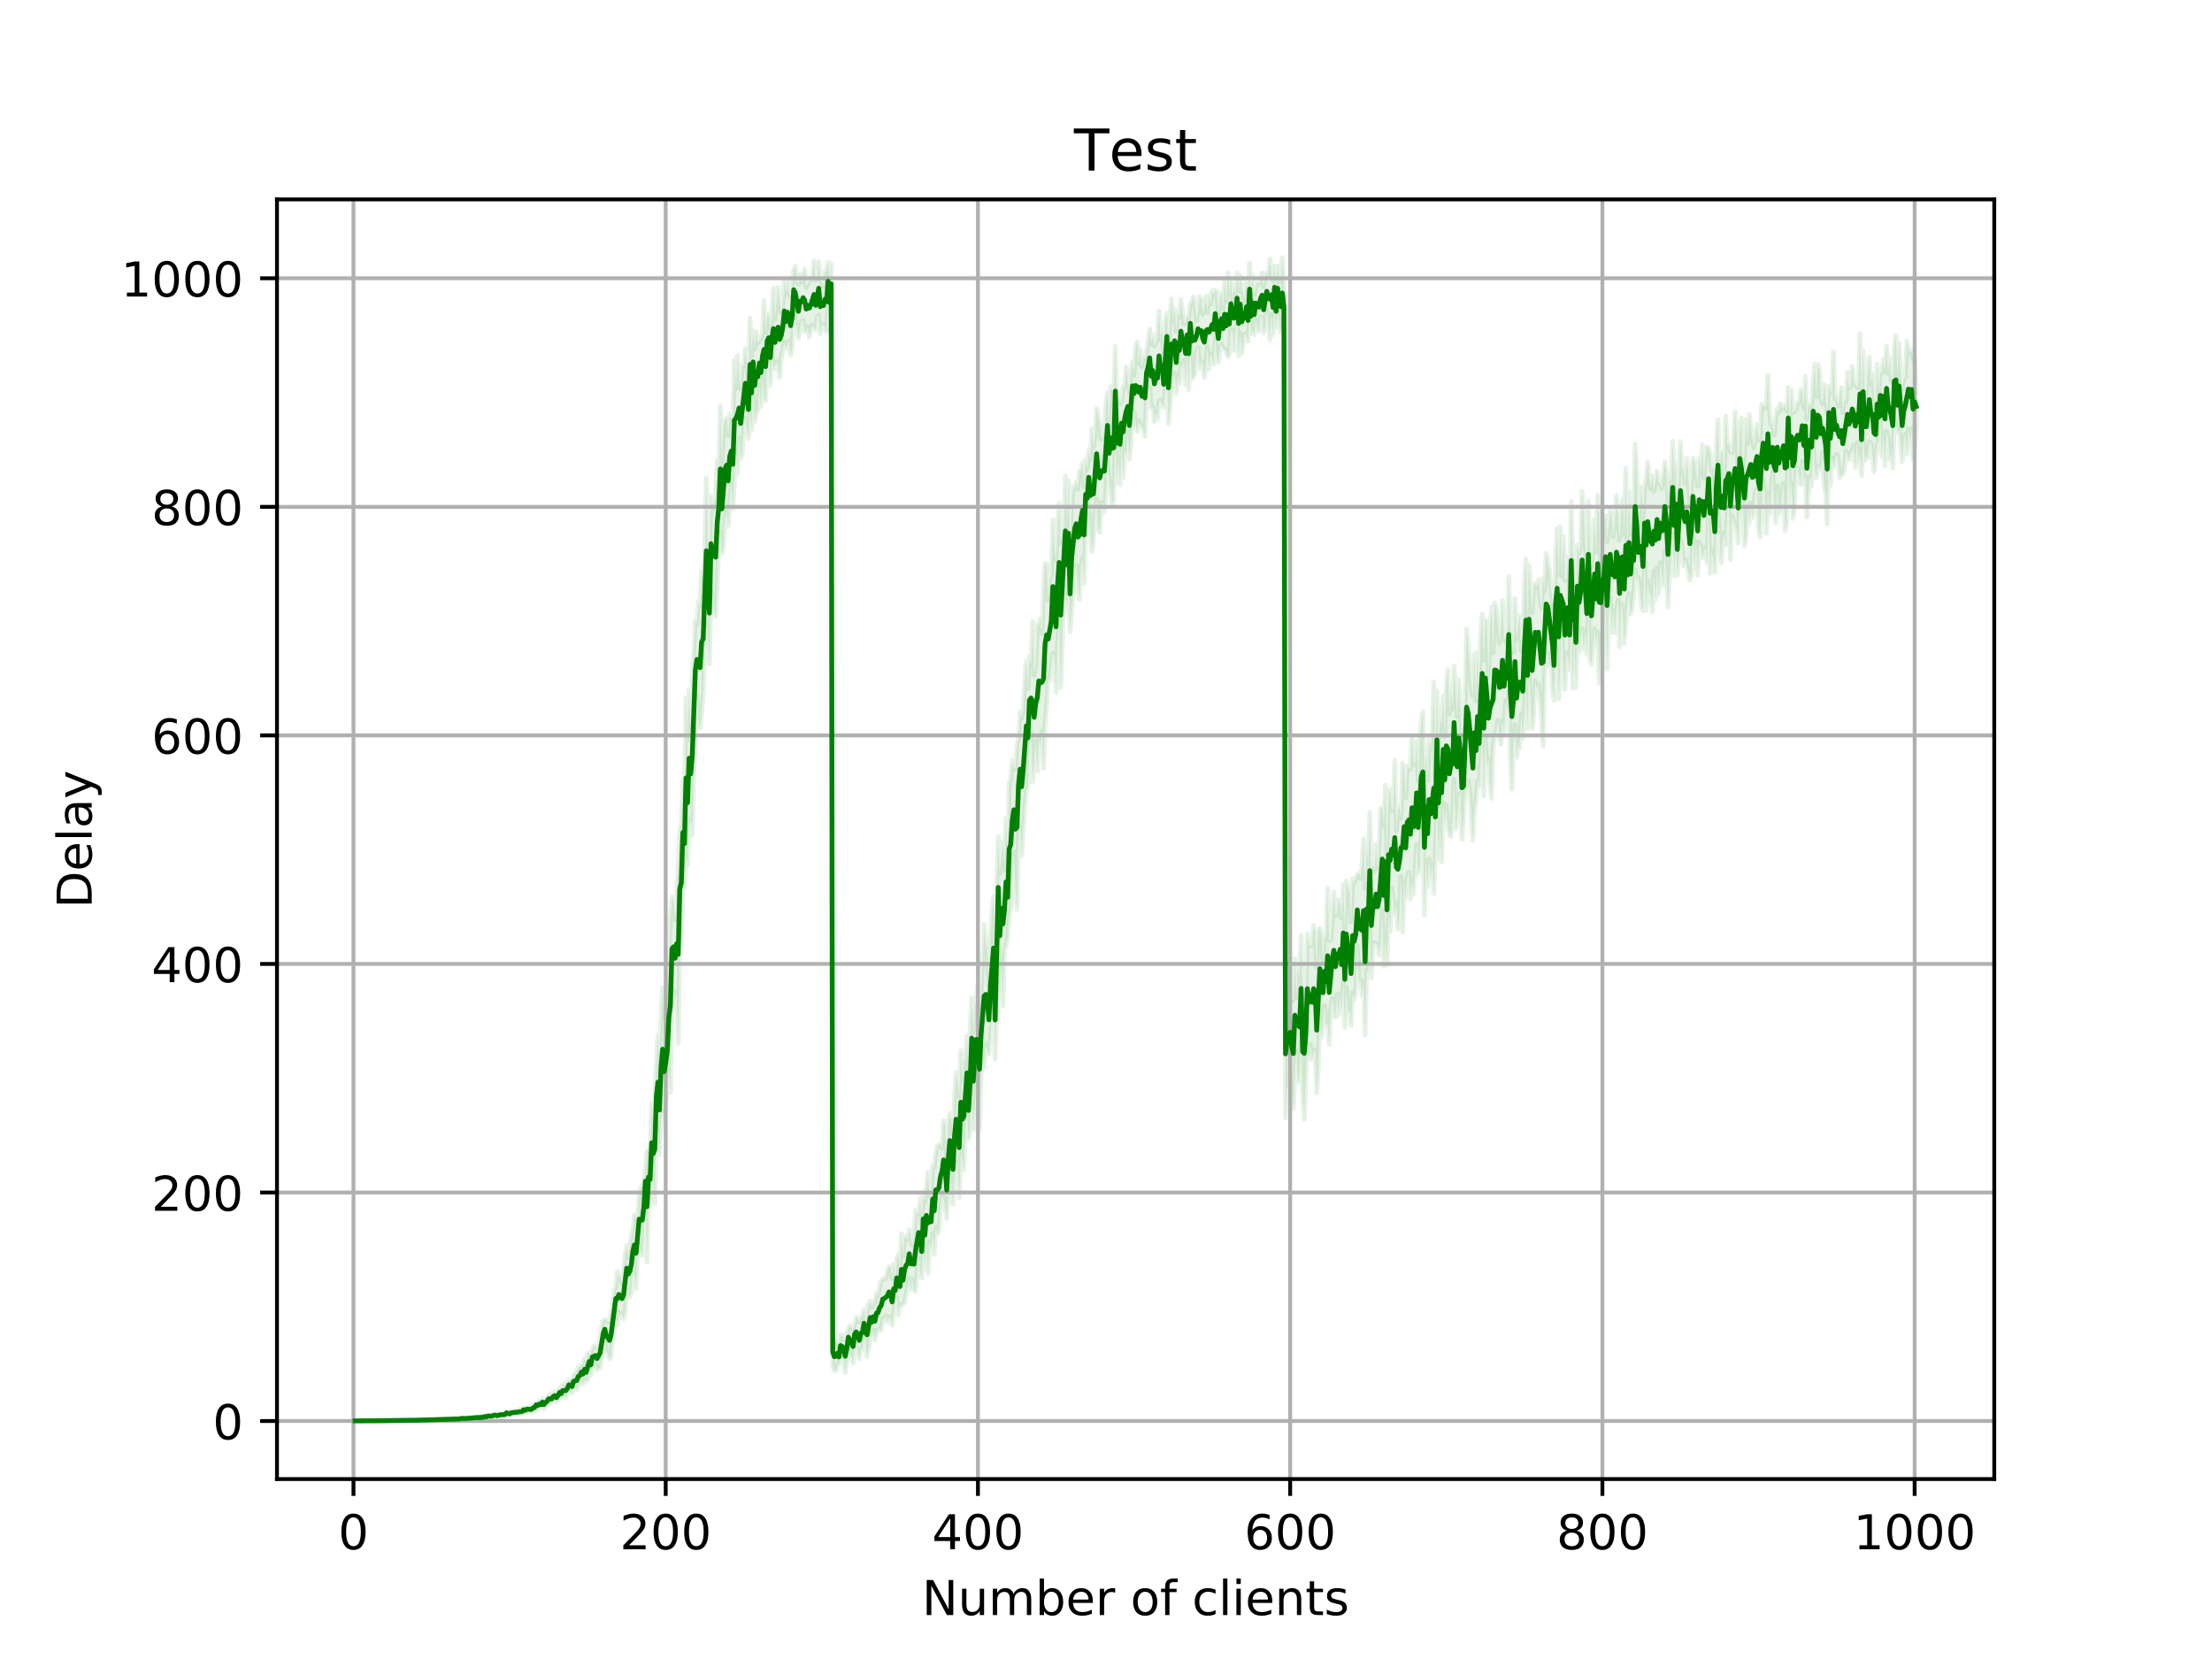 <?xml version="1.0" encoding="utf-8" standalone="no"?>
<!DOCTYPE svg PUBLIC "-//W3C//DTD SVG 1.1//EN"
  "http://www.w3.org/Graphics/SVG/1.1/DTD/svg11.dtd">
<!-- Created with matplotlib (http://matplotlib.org/) -->
<svg height="345pt" version="1.1" viewBox="0 0 460 345" width="460pt" xmlns="http://www.w3.org/2000/svg" xmlns:xlink="http://www.w3.org/1999/xlink">
 <defs>
  <style type="text/css">
*{stroke-linecap:butt;stroke-linejoin:round;}
  </style>
 </defs>
 <g id="figure_1">
  <g id="patch_1">
   <path d="M 0 345.6 
L 460.8 345.6 
L 460.8 0 
L 0 0 
z
" style="fill:#ffffff;"/>
  </g>
  <g id="axes_1">
   <g id="patch_2">
    <path d="M 57.6 307.584 
L 414.72 307.584 
L 414.72 41.472 
L 57.6 41.472 
z
" style="fill:#ffffff;"/>
   </g>
   <g id="PolyCollection_1">
    <defs>
     <path d="M 73.833 -50.131 
L 73.833 -50.119 
L 74.157 -50.112 
L 74.482 -50.12 
L 74.807 -50.119 
L 75.131 -50.122 
L 75.456 -50.116 
L 75.781 -50.123 
L 76.105 -50.123 
L 76.43 -50.127 
L 76.755 -50.124 
L 77.079 -50.127 
L 77.404 -50.133 
L 77.729 -50.137 
L 78.053 -50.127 
L 78.378 -50.133 
L 78.703 -50.148 
L 79.027 -50.147 
L 79.352 -50.145 
L 79.677 -50.151 
L 80.001 -50.141 
L 80.326 -50.156 
L 80.65 -50.15 
L 80.975 -50.158 
L 81.3 -50.149 
L 81.624 -50.164 
L 81.949 -50.153 
L 82.274 -50.163 
L 82.598 -50.168 
L 82.923 -50.171 
L 83.248 -50.172 
L 83.572 -50.186 
L 83.897 -50.175 
L 84.222 -50.181 
L 84.546 -50.193 
L 84.871 -50.189 
L 85.196 -50.193 
L 85.52 -50.213 
L 85.845 -50.219 
L 86.17 -50.226 
L 86.494 -50.224 
L 86.819 -50.217 
L 87.144 -50.244 
L 87.468 -50.207 
L 87.793 -50.249 
L 88.118 -50.228 
L 88.442 -50.241 
L 88.767 -50.261 
L 89.091 -50.275 
L 89.416 -50.287 
L 89.741 -50.283 
L 90.065 -50.271 
L 90.39 -50.33 
L 90.715 -50.307 
L 91.039 -50.327 
L 91.364 -50.355 
L 91.689 -50.349 
L 92.013 -50.369 
L 92.338 -50.336 
L 92.663 -50.359 
L 92.987 -50.355 
L 93.312 -50.353 
L 93.637 -50.358 
L 93.961 -50.404 
L 94.286 -50.389 
L 94.611 -50.419 
L 94.935 -50.431 
L 95.26 -50.414 
L 95.585 -50.446 
L 95.909 -50.549 
L 96.234 -50.51 
L 96.559 -50.505 
L 96.883 -50.485 
L 97.208 -50.491 
L 97.533 -50.541 
L 97.857 -50.645 
L 98.182 -50.583 
L 98.506 -50.683 
L 98.831 -50.721 
L 99.156 -50.793 
L 99.48 -50.742 
L 99.805 -50.613 
L 100.13 -50.722 
L 100.454 -50.68 
L 100.779 -50.847 
L 101.104 -50.782 
L 101.428 -50.925 
L 101.753 -50.976 
L 102.078 -50.958 
L 102.402 -50.942 
L 102.727 -51.193 
L 103.052 -51.145 
L 103.376 -50.994 
L 103.701 -51.12 
L 104.026 -51.186 
L 104.35 -51.134 
L 104.675 -51.212 
L 105 -51.107 
L 105.324 -51.579 
L 105.649 -51.485 
L 105.974 -51.348 
L 106.298 -51.427 
L 106.623 -51.554 
L 106.947 -51.581 
L 107.272 -51.557 
L 107.597 -51.53 
L 107.921 -51.791 
L 108.246 -51.656 
L 108.571 -51.561 
L 108.895 -51.987 
L 109.22 -51.89 
L 109.545 -52.238 
L 109.869 -52.059 
L 110.194 -52.028 
L 110.519 -51.844 
L 110.843 -52.306 
L 111.168 -52.341 
L 111.493 -52.92 
L 111.817 -52.851 
L 112.142 -52.869 
L 112.467 -52.949 
L 112.791 -53.317 
L 113.116 -52.599 
L 113.441 -53.271 
L 113.765 -53.466 
L 114.09 -54.122 
L 114.415 -53.67 
L 114.739 -54.049 
L 115.064 -54.468 
L 115.389 -54.439 
L 115.713 -54.102 
L 116.038 -54.301 
L 116.362 -55.16 
L 116.687 -54.785 
L 117.012 -55.115 
L 117.336 -55.342 
L 117.661 -54.868 
L 117.986 -55.716 
L 118.31 -56.613 
L 118.635 -56.351 
L 118.96 -55.88 
L 119.284 -57.001 
L 119.609 -56.942 
L 119.934 -56.607 
L 120.258 -57.356 
L 120.583 -57.842 
L 120.908 -58.767 
L 121.232 -57.747 
L 121.557 -58.593 
L 121.882 -58.38 
L 122.206 -58.545 
L 122.531 -60.752 
L 122.856 -59.541 
L 123.18 -61.785 
L 123.505 -61.274 
L 123.83 -61.953 
L 124.154 -60.789 
L 124.479 -61.111 
L 124.803 -61.116 
L 125.128 -63.025 
L 125.453 -65.63 
L 125.777 -67.168 
L 126.102 -64.384 
L 126.427 -64.167 
L 126.751 -62.961 
L 127.076 -63.486 
L 127.401 -67.64 
L 127.725 -68.81 
L 128.05 -73.143 
L 128.375 -69.922 
L 128.699 -72.711 
L 129.024 -71.684 
L 129.349 -72.497 
L 129.673 -71.3 
L 129.998 -72.656 
L 130.323 -77.19 
L 130.647 -77.253 
L 130.972 -75.867 
L 131.297 -76.854 
L 131.621 -81.034 
L 131.946 -80.416 
L 132.271 -77.609 
L 132.595 -84.639 
L 132.92 -87.075 
L 133.245 -85.255 
L 133.569 -84.589 
L 133.894 -89.886 
L 134.218 -97.38 
L 134.543 -83.133 
L 134.868 -95.16 
L 135.192 -94.942 
L 135.517 -99.747 
L 135.842 -99.454 
L 136.166 -95.301 
L 136.491 -110.977 
L 136.816 -110.758 
L 137.14 -105.481 
L 137.465 -112.578 
L 137.79 -114.574 
L 138.114 -111.782 
L 138.439 -115.364 
L 138.764 -118.817 
L 139.088 -123.206 
L 139.413 -118.427 
L 139.738 -137.44 
L 140.062 -139.607 
L 140.387 -138.212 
L 140.712 -139.131 
L 141.036 -128.63 
L 141.361 -148.499 
L 141.686 -150.25 
L 142.01 -161.648 
L 142.335 -160.883 
L 142.659 -167.128 
L 142.984 -165.705 
L 143.309 -173.614 
L 143.633 -175.361 
L 143.958 -171.864 
L 144.283 -184.853 
L 144.607 -195.845 
L 144.932 -201.112 
L 145.257 -195.442 
L 145.581 -194.213 
L 145.906 -197.45 
L 146.231 -200.802 
L 146.555 -211.923 
L 146.88 -215.841 
L 147.205 -213.043 
L 147.529 -207.539 
L 147.854 -222.668 
L 148.179 -221.755 
L 148.503 -218.778 
L 148.828 -217.361 
L 149.153 -224.017 
L 149.477 -233.247 
L 149.802 -234.915 
L 150.127 -230.46 
L 150.451 -231.415 
L 150.776 -237.969 
L 151.101 -239.163 
L 151.425 -236.112 
L 151.75 -241.907 
L 152.074 -244.867 
L 152.399 -239.773 
L 152.724 -245.755 
L 153.048 -252.394 
L 153.373 -247.113 
L 153.698 -254.526 
L 154.022 -250.302 
L 154.347 -251.347 
L 154.672 -256.86 
L 154.996 -258.681 
L 155.321 -256.463 
L 155.646 -254.399 
L 155.97 -260.195 
L 156.295 -256.126 
L 156.62 -263.791 
L 156.944 -257.791 
L 157.269 -259.714 
L 157.594 -260.227 
L 157.918 -265.561 
L 158.243 -261.07 
L 158.568 -267.029 
L 158.892 -262.767 
L 159.217 -262.322 
L 159.542 -269.358 
L 159.866 -270.571 
L 160.191 -265.421 
L 160.515 -271.519 
L 160.84 -268.789 
L 161.165 -269.643 
L 161.489 -270.377 
L 161.814 -269.278 
L 162.139 -267.15 
L 162.463 -271.129 
L 162.788 -272.849 
L 163.113 -274.429 
L 163.437 -273.021 
L 163.762 -274.256 
L 164.087 -274.589 
L 164.411 -271.807 
L 164.736 -273.045 
L 165.061 -281.267 
L 165.385 -279.08 
L 165.71 -277.807 
L 166.035 -275.191 
L 166.359 -277.423 
L 166.684 -278.738 
L 167.009 -278.972 
L 167.333 -276.694 
L 167.658 -276.812 
L 167.983 -277.605 
L 168.307 -275.559 
L 168.632 -277.174 
L 168.957 -277.998 
L 169.281 -277.431 
L 169.606 -276.961 
L 169.93 -279.626 
L 170.255 -280.078 
L 170.58 -276.132 
L 170.904 -277.916 
L 171.229 -278.11 
L 171.554 -277.631 
L 171.878 -276.623 
L 172.203 -283.176 
L 172.528 -278.062 
L 172.852 -282.358 
L 173.177 -61.595 
L 173.502 -60.62 
L 173.826 -60.497 
L 174.151 -61.679 
L 174.476 -61.922 
L 174.8 -63.571 
L 175.125 -63.278 
L 175.45 -63.189 
L 175.774 -60.116 
L 176.099 -62.323 
L 176.424 -65.798 
L 176.748 -63.769 
L 177.073 -63.556 
L 177.398 -62.039 
L 177.722 -66.273 
L 178.047 -65.594 
L 178.371 -64.545 
L 178.696 -63.063 
L 179.021 -65.079 
L 179.345 -64.885 
L 179.67 -67.614 
L 179.995 -66.518 
L 180.319 -63.472 
L 180.644 -65.366 
L 180.969 -68.197 
L 181.293 -67.435 
L 181.618 -69.118 
L 181.943 -66.933 
L 182.267 -68.344 
L 182.592 -69.109 
L 182.917 -69.348 
L 183.241 -68.891 
L 183.566 -71.246 
L 183.891 -71.269 
L 184.215 -72.041 
L 184.54 -70.773 
L 184.865 -71.685 
L 185.189 -71.427 
L 185.514 -70.032 
L 185.839 -72.455 
L 186.163 -75.278 
L 186.488 -75.782 
L 186.813 -72.067 
L 187.137 -74.3 
L 187.462 -74.128 
L 187.786 -74.336 
L 188.111 -74.759 
L 188.436 -76.714 
L 188.76 -77.978 
L 189.085 -79.847 
L 189.41 -77.502 
L 189.734 -79.478 
L 190.059 -77.264 
L 190.384 -77.017 
L 190.708 -81.02 
L 191.033 -85.415 
L 191.358 -80.918 
L 191.682 -79.787 
L 192.007 -86.959 
L 192.332 -81.802 
L 192.656 -87.14 
L 192.981 -80.706 
L 193.306 -87.414 
L 193.63 -85.888 
L 193.955 -89.105 
L 194.28 -84.727 
L 194.604 -90.397 
L 194.929 -88.962 
L 195.254 -89.517 
L 195.578 -94.199 
L 195.903 -97.117 
L 196.227 -96.177 
L 196.552 -94.265 
L 196.877 -92.156 
L 197.201 -96.97 
L 197.526 -102.753 
L 197.851 -99.335 
L 198.175 -95.144 
L 198.5 -100.654 
L 198.825 -103.162 
L 199.149 -103.938 
L 199.474 -96.447 
L 199.799 -105.622 
L 200.123 -104.581 
L 200.448 -102.267 
L 200.773 -111.245 
L 201.097 -114.706 
L 201.422 -108.831 
L 201.747 -110.407 
L 202.071 -121.29 
L 202.396 -110.595 
L 202.721 -116.003 
L 203.045 -121.69 
L 203.37 -115.266 
L 203.695 -110.817 
L 204.019 -122.104 
L 204.344 -124.827 
L 204.669 -123.599 
L 204.993 -128.363 
L 205.318 -127.05 
L 205.642 -126.379 
L 205.967 -130.088 
L 206.292 -133.516 
L 206.616 -137.759 
L 206.941 -125.351 
L 207.266 -135.131 
L 207.59 -150.481 
L 207.915 -138.029 
L 208.24 -146.146 
L 208.564 -136.338 
L 208.889 -148.079 
L 209.214 -148.933 
L 209.538 -150.632 
L 209.863 -155.084 
L 210.188 -156.592 
L 210.512 -162.534 
L 210.837 -168.426 
L 211.162 -160.679 
L 211.486 -156.46 
L 211.811 -172.776 
L 212.136 -173.687 
L 212.46 -167.674 
L 212.785 -173.164 
L 213.11 -177.898 
L 213.434 -181.225 
L 213.759 -181.919 
L 214.083 -190.826 
L 214.408 -193.328 
L 214.733 -182.935 
L 215.057 -187.66 
L 215.382 -191.369 
L 215.707 -185.244 
L 216.031 -192.547 
L 216.356 -190.212 
L 216.681 -193.57 
L 217.005 -185.84 
L 217.33 -194.923 
L 217.655 -198.886 
L 217.979 -204.53 
L 218.304 -204.181 
L 218.629 -206.999 
L 218.953 -209.699 
L 219.278 -209.149 
L 219.603 -201.554 
L 219.927 -212.352 
L 220.252 -216.264 
L 220.577 -202.646 
L 220.901 -211.113 
L 221.226 -221.088 
L 221.551 -223.703 
L 221.875 -219.199 
L 222.2 -223.749 
L 222.525 -214.207 
L 222.849 -218.448 
L 223.174 -221.738 
L 223.498 -227.44 
L 223.823 -228.09 
L 224.148 -223.981 
L 224.472 -220.919 
L 224.797 -227.818 
L 225.122 -229.552 
L 225.446 -224.29 
L 225.771 -235.575 
L 226.096 -235.856 
L 226.42 -240.658 
L 226.745 -235.077 
L 227.07 -230.931 
L 227.394 -233.142 
L 227.719 -238.955 
L 228.044 -241.819 
L 228.368 -235.633 
L 228.693 -234.868 
L 229.018 -241.085 
L 229.342 -240.956 
L 229.667 -239.158 
L 229.992 -243.381 
L 230.316 -250.309 
L 230.641 -245.591 
L 230.966 -243.794 
L 231.29 -240.774 
L 231.615 -241.756 
L 231.939 -254.957 
L 232.264 -245.212 
L 232.589 -250.202 
L 232.913 -244.743 
L 233.238 -252.821 
L 233.563 -246.258 
L 233.887 -252.003 
L 234.212 -250.878 
L 234.537 -255.748 
L 234.861 -250.081 
L 235.186 -253.37 
L 235.511 -260.331 
L 235.835 -259.952 
L 236.16 -257.214 
L 236.485 -255.886 
L 236.809 -258.068 
L 237.134 -257.176 
L 237.459 -257.114 
L 237.783 -256.213 
L 238.108 -254.849 
L 238.433 -263.705 
L 238.757 -264.273 
L 239.082 -265.143 
L 239.407 -260.645 
L 239.731 -261.07 
L 240.056 -257.913 
L 240.381 -259.764 
L 240.705 -258.382 
L 241.03 -262.22 
L 241.354 -262.292 
L 241.679 -261.593 
L 242.004 -260.838 
L 242.328 -264.543 
L 242.653 -270.809 
L 242.978 -257.49 
L 243.302 -260.463 
L 243.627 -264.666 
L 243.952 -266.368 
L 244.276 -268.027 
L 244.601 -263.754 
L 244.926 -267.858 
L 245.25 -265.779 
L 245.575 -270.106 
L 245.9 -268.966 
L 246.224 -270.673 
L 246.549 -265.556 
L 246.874 -272.293 
L 247.198 -264.567 
L 247.523 -274.304 
L 247.848 -266.782 
L 248.172 -267.044 
L 248.497 -267.807 
L 248.822 -272.661 
L 249.146 -273.432 
L 249.471 -269.015 
L 249.795 -270.459 
L 250.12 -270.177 
L 250.445 -267.075 
L 250.769 -269.667 
L 251.094 -273.514 
L 251.419 -268.882 
L 251.743 -272.079 
L 252.068 -271.066 
L 252.393 -269.859 
L 252.717 -275.485 
L 253.042 -271.256 
L 253.367 -270.226 
L 253.691 -273.281 
L 254.016 -273.962 
L 254.341 -273.137 
L 254.665 -272.942 
L 254.99 -272.712 
L 255.315 -271.395 
L 255.639 -271.862 
L 255.964 -277.051 
L 256.289 -276.723 
L 256.613 -272.696 
L 256.938 -277.313 
L 257.263 -278.378 
L 257.587 -271.573 
L 257.912 -276.437 
L 258.237 -272.038 
L 258.561 -274.6 
L 258.886 -276.146 
L 259.21 -276.035 
L 259.535 -274.68 
L 259.86 -279.998 
L 260.184 -276.164 
L 260.509 -276.91 
L 260.834 -275.976 
L 261.158 -279.094 
L 261.483 -277.393 
L 261.808 -276.804 
L 262.132 -279.686 
L 262.457 -279.503 
L 262.782 -276.39 
L 263.106 -277.788 
L 263.431 -281.227 
L 263.756 -278.852 
L 264.08 -274.935 
L 264.405 -280.259 
L 264.73 -275.974 
L 265.054 -281.372 
L 265.379 -277.487 
L 265.704 -281.104 
L 266.028 -278.723 
L 266.353 -276.548 
L 266.678 -277.307 
L 267.002 -277.011 
L 267.327 -113.104 
L 267.651 -119.445 
L 267.976 -119.653 
L 268.301 -117.358 
L 268.625 -118.732 
L 268.95 -115.046 
L 269.275 -122.714 
L 269.599 -127.015 
L 269.924 -120.551 
L 270.249 -121.638 
L 270.573 -129.051 
L 270.898 -118.639 
L 271.223 -112.839 
L 271.547 -121.923 
L 271.872 -128.526 
L 272.197 -125.511 
L 272.521 -128.382 
L 272.846 -125.289 
L 273.171 -126.822 
L 273.495 -127.318 
L 273.82 -118.365 
L 274.145 -123.344 
L 274.469 -135.693 
L 274.794 -129.932 
L 275.119 -132.776 
L 275.443 -136.563 
L 275.768 -132.281 
L 276.093 -132.791 
L 276.417 -128.443 
L 276.742 -135.719 
L 277.066 -137.939 
L 277.391 -135.858 
L 277.716 -134.025 
L 278.04 -138.778 
L 278.365 -134.496 
L 278.69 -138.96 
L 279.014 -135.37 
L 279.339 -141.557 
L 279.664 -131.945 
L 279.988 -140.272 
L 280.313 -135.192 
L 280.638 -135.578 
L 280.962 -132.313 
L 281.287 -139.145 
L 281.612 -137.697 
L 281.936 -139.739 
L 282.261 -148.964 
L 282.586 -141.227 
L 282.91 -141.841 
L 283.235 -138.587 
L 283.56 -141.347 
L 283.884 -130.367 
L 284.209 -143.853 
L 284.534 -142.983 
L 284.858 -152.344 
L 285.183 -142.251 
L 285.507 -148.685 
L 285.832 -149.507 
L 286.157 -149.353 
L 286.481 -149.016 
L 286.806 -147.002 
L 287.131 -149.78 
L 287.455 -156.356 
L 287.78 -144.603 
L 288.105 -150.526 
L 288.429 -144.945 
L 288.754 -155.765 
L 289.079 -151.846 
L 289.403 -160.929 
L 289.728 -158.313 
L 290.053 -155.409 
L 290.377 -157.655 
L 290.702 -152.389 
L 291.027 -155.338 
L 291.351 -163.274 
L 291.676 -151.736 
L 292.001 -161.973 
L 292.325 -158.881 
L 292.65 -163 
L 292.975 -164.193 
L 293.299 -158.617 
L 293.624 -162.551 
L 293.949 -159.738 
L 294.273 -164.43 
L 294.598 -169.991 
L 294.922 -163.93 
L 295.247 -165.389 
L 295.572 -172.869 
L 295.896 -172.504 
L 296.221 -155.262 
L 296.546 -166.554 
L 296.87 -161.159 
L 297.195 -167.023 
L 297.52 -162.942 
L 297.844 -165.877 
L 298.169 -159.75 
L 298.494 -167.835 
L 298.818 -181.532 
L 299.143 -166.99 
L 299.468 -173.711 
L 299.792 -166.337 
L 300.117 -178.678 
L 300.442 -174.445 
L 300.766 -178.141 
L 301.091 -173.259 
L 301.416 -172.221 
L 301.74 -171.639 
L 302.065 -175.134 
L 302.39 -183.583 
L 302.714 -173.22 
L 303.039 -175.775 
L 303.363 -180.013 
L 303.688 -180.62 
L 304.013 -171.007 
L 304.337 -174.825 
L 304.662 -181.041 
L 304.987 -182.212 
L 305.311 -183.314 
L 305.636 -181.175 
L 305.961 -176.01 
L 306.285 -170.806 
L 306.61 -176.732 
L 306.935 -179.174 
L 307.259 -183.145 
L 307.584 -182.131 
L 307.909 -187.11 
L 308.233 -193.204 
L 308.558 -180.007 
L 308.883 -192.527 
L 309.207 -186.065 
L 309.532 -187.672 
L 309.857 -182.213 
L 310.181 -179.588 
L 310.506 -190.519 
L 310.831 -192.313 
L 311.155 -193.44 
L 311.48 -195.761 
L 311.805 -193.456 
L 312.129 -190.758 
L 312.454 -195.821 
L 312.778 -193.225 
L 313.103 -199.842 
L 313.428 -197.26 
L 313.752 -201.582 
L 314.077 -188.49 
L 314.402 -181.525 
L 314.726 -190.142 
L 315.051 -194.863 
L 315.376 -188.122 
L 315.7 -190.85 
L 316.025 -189.925 
L 316.35 -197.172 
L 316.674 -192.03 
L 316.999 -198.054 
L 317.324 -203.892 
L 317.648 -194.017 
L 317.973 -205.614 
L 318.298 -200.371 
L 318.622 -194.171 
L 318.947 -196.891 
L 319.272 -204.021 
L 319.596 -202.205 
L 319.921 -203.192 
L 320.246 -200.239 
L 320.57 -196.157 
L 320.895 -190.469 
L 321.219 -204.766 
L 321.544 -209.433 
L 321.869 -209.825 
L 322.193 -207 
L 322.518 -207.964 
L 322.843 -202.552 
L 323.167 -199.969 
L 323.492 -211.146 
L 323.817 -210.83 
L 324.141 -200.253 
L 324.466 -207.498 
L 324.791 -216.063 
L 325.115 -205.821 
L 325.44 -202.192 
L 325.765 -209.863 
L 326.089 -208.659 
L 326.414 -206.218 
L 326.739 -216.765 
L 327.063 -202.502 
L 327.388 -213.763 
L 327.713 -202.625 
L 328.037 -215.082 
L 328.362 -209.907 
L 328.687 -212.844 
L 329.011 -214.85 
L 329.336 -210.573 
L 329.661 -214.6 
L 329.985 -209.604 
L 330.31 -219.224 
L 330.634 -208.396 
L 330.959 -207.492 
L 331.284 -211.486 
L 331.608 -214.849 
L 331.933 -211.314 
L 332.258 -214.168 
L 332.582 -203.554 
L 332.907 -213.041 
L 333.232 -211.45 
L 333.556 -215.604 
L 333.881 -221.245 
L 334.206 -206.434 
L 334.53 -217.572 
L 334.855 -221.28 
L 335.18 -214.083 
L 335.504 -218.672 
L 335.829 -213.978 
L 336.154 -219.004 
L 336.478 -220.75 
L 336.803 -211.051 
L 337.128 -220.124 
L 337.452 -217.855 
L 337.777 -211.784 
L 338.102 -216.08 
L 338.426 -220.365 
L 338.751 -222.173 
L 339.075 -217.898 
L 339.4 -218.687 
L 339.725 -221.974 
L 340.049 -227.16 
L 340.374 -225.142 
L 340.699 -225.496 
L 341.023 -223.243 
L 341.348 -219.641 
L 341.673 -218.56 
L 341.997 -229.379 
L 342.322 -218.625 
L 342.647 -224.769 
L 342.971 -222.173 
L 343.296 -222.073 
L 343.621 -218.348 
L 343.945 -226.826 
L 344.27 -220.886 
L 344.595 -227.471 
L 344.919 -222.124 
L 345.244 -228.624 
L 345.569 -226.283 
L 345.893 -223.812 
L 346.218 -231.065 
L 346.543 -226.564 
L 346.867 -219.34 
L 347.192 -225.792 
L 347.517 -229.061 
L 347.841 -234.643 
L 348.166 -225.813 
L 348.49 -232.288 
L 348.815 -226.035 
L 349.14 -229.866 
L 349.464 -233.363 
L 349.789 -232.017 
L 350.114 -227.885 
L 350.438 -229.253 
L 350.763 -227.993 
L 351.088 -226.698 
L 351.412 -224.914 
L 351.737 -225.85 
L 352.062 -234.321 
L 352.386 -227.489 
L 352.711 -232.989 
L 353.036 -225.932 
L 353.36 -232.812 
L 353.685 -232.12 
L 354.01 -229.539 
L 354.334 -230.741 
L 354.659 -231.727 
L 354.984 -228.58 
L 355.308 -239.646 
L 355.633 -226.379 
L 355.958 -231.151 
L 356.282 -229.331 
L 356.607 -226.59 
L 356.931 -235.951 
L 357.256 -239.417 
L 357.581 -234.704 
L 357.905 -228.487 
L 358.23 -233.278 
L 358.555 -234.69 
L 358.879 -232.266 
L 359.204 -238.87 
L 359.529 -241.113 
L 359.853 -229.217 
L 360.178 -238.274 
L 360.503 -237.243 
L 360.827 -236.396 
L 361.152 -235.436 
L 361.477 -232.619 
L 361.801 -245.129 
L 362.126 -237.779 
L 362.451 -241.909 
L 362.775 -232.059 
L 363.1 -234.118 
L 363.425 -240.489 
L 363.749 -236.808 
L 364.074 -240.952 
L 364.399 -237.952 
L 364.723 -240.451 
L 365.048 -243.429 
L 365.373 -243.992 
L 365.697 -235.798 
L 366.022 -233.844 
L 366.346 -240.122 
L 366.671 -245.722 
L 366.996 -243.498 
L 367.32 -234.679 
L 367.645 -243.178 
L 367.97 -238.662 
L 368.294 -242.063 
L 368.619 -247.499 
L 368.944 -242.119 
L 369.268 -236.834 
L 369.593 -244.559 
L 369.918 -238.662 
L 370.242 -240.227 
L 370.567 -242.479 
L 370.892 -245.093 
L 371.216 -235.252 
L 371.541 -236.871 
L 371.866 -252.325 
L 372.19 -243.495 
L 372.515 -245.15 
L 372.84 -237.782 
L 373.164 -239.51 
L 373.489 -248.259 
L 373.814 -248.292 
L 374.138 -246.313 
L 374.463 -244.789 
L 374.787 -249.64 
L 375.112 -245.253 
L 375.437 -246.648 
L 375.761 -238.036 
L 376.086 -242.938 
L 376.411 -246.581 
L 376.735 -244.527 
L 377.06 -253.859 
L 377.385 -248.308 
L 377.709 -246.206 
L 378.034 -248.691 
L 378.359 -248.51 
L 378.683 -247.976 
L 379.008 -251.547 
L 379.333 -244.609 
L 379.657 -243.093 
L 379.982 -236.553 
L 380.307 -254.251 
L 380.631 -244.679 
L 380.956 -250.435 
L 381.281 -248.431 
L 381.605 -250.01 
L 381.93 -251.115 
L 382.255 -250.05 
L 382.579 -246.249 
L 382.904 -247.039 
L 383.229 -246.905 
L 383.553 -247.889 
L 383.878 -251.871 
L 384.202 -250.609 
L 384.527 -249.942 
L 384.852 -251.497 
L 385.176 -251.645 
L 385.501 -252.908 
L 385.826 -248.311 
L 386.15 -253.542 
L 386.475 -250.04 
L 386.8 -251.136 
L 387.124 -246.607 
L 387.449 -255.675 
L 387.774 -249.795 
L 388.098 -250.633 
L 388.423 -250.438 
L 388.748 -253.695 
L 389.072 -253.292 
L 389.397 -251.172 
L 389.722 -247.471 
L 390.046 -250.535 
L 390.371 -253.246 
L 390.696 -253.788 
L 391.02 -258.378 
L 391.345 -250.6 
L 391.67 -255.585 
L 391.994 -248.689 
L 392.319 -255.982 
L 392.643 -254.485 
L 392.968 -250.134 
L 393.293 -251.812 
L 393.617 -248.186 
L 393.942 -258.872 
L 394.267 -257.39 
L 394.591 -255.546 
L 394.916 -256.474 
L 395.241 -253.431 
L 395.565 -249.569 
L 395.89 -253.771 
L 396.215 -255.29 
L 396.539 -251.133 
L 396.864 -256.416 
L 397.189 -253.918 
L 397.513 -256.449 
L 397.838 -250.128 
L 398.163 -252.508 
L 398.487 -256.686 
L 398.487 -265.451 
L 398.487 -265.451 
L 398.163 -271.514 
L 397.838 -270.921 
L 397.513 -272.758 
L 397.189 -272.346 
L 396.864 -272.964 
L 396.539 -274.721 
L 396.215 -267.149 
L 395.89 -266.578 
L 395.565 -264.619 
L 395.241 -268.081 
L 394.916 -274.201 
L 394.591 -267.113 
L 394.267 -275.79 
L 393.942 -273.871 
L 393.617 -265.957 
L 393.293 -266.567 
L 392.968 -271.083 
L 392.643 -267.991 
L 392.319 -273.673 
L 391.994 -268.287 
L 391.67 -270.84 
L 391.345 -267.9 
L 391.02 -268.378 
L 390.696 -263.929 
L 390.371 -269.902 
L 390.046 -259.913 
L 389.722 -263.63 
L 389.397 -267.718 
L 389.072 -265.663 
L 388.748 -271.306 
L 388.423 -268.079 
L 388.098 -263.092 
L 387.774 -263.936 
L 387.449 -272.62 
L 387.124 -261.725 
L 386.8 -276.25 
L 386.475 -265.778 
L 386.15 -265.012 
L 385.826 -265.659 
L 385.501 -266.056 
L 385.176 -269.432 
L 384.852 -265.209 
L 384.527 -264.876 
L 384.202 -268.248 
L 383.878 -261.989 
L 383.553 -262.523 
L 383.229 -259.782 
L 382.904 -265.071 
L 382.579 -263.278 
L 382.255 -261.092 
L 381.93 -263.219 
L 381.605 -262.561 
L 381.281 -272.497 
L 380.956 -263.945 
L 380.631 -264.2 
L 380.307 -265.332 
L 379.982 -259.557 
L 379.657 -262.981 
L 379.333 -265.607 
L 379.008 -261.591 
L 378.683 -262.771 
L 378.359 -269.015 
L 378.034 -269.81 
L 377.709 -263.114 
L 377.385 -269.869 
L 377.06 -266.315 
L 376.735 -260.789 
L 376.411 -261.619 
L 376.086 -261.398 
L 375.761 -258.411 
L 375.437 -267.358 
L 375.112 -260.732 
L 374.787 -264.472 
L 374.463 -264.529 
L 374.138 -261.867 
L 373.814 -261.883 
L 373.489 -260.474 
L 373.164 -259.971 
L 372.84 -259.708 
L 372.515 -264.449 
L 372.19 -257.426 
L 371.866 -265.022 
L 371.541 -260.175 
L 371.216 -261.296 
L 370.892 -260.696 
L 370.567 -260.649 
L 370.242 -261.671 
L 369.918 -259.898 
L 369.593 -260.643 
L 369.268 -258.695 
L 368.944 -255.142 
L 368.619 -257.609 
L 368.294 -257.189 
L 367.97 -260.196 
L 367.645 -267.593 
L 367.32 -261.671 
L 366.996 -260.806 
L 366.671 -261.174 
L 366.346 -261.543 
L 366.022 -254.001 
L 365.697 -254.764 
L 365.373 -257.325 
L 365.048 -254.95 
L 364.723 -252.497 
L 364.399 -254.705 
L 364.074 -257.063 
L 363.749 -259.473 
L 363.425 -253.267 
L 363.1 -258.381 
L 362.775 -251.982 
L 362.451 -247.442 
L 362.126 -258.676 
L 361.801 -255.371 
L 361.477 -247.295 
L 361.152 -255.684 
L 360.827 -259.936 
L 360.503 -254.198 
L 360.178 -251.496 
L 359.853 -251.583 
L 359.529 -253.124 
L 359.204 -253.148 
L 358.879 -259.036 
L 358.555 -245.236 
L 358.23 -251.571 
L 357.905 -251.675 
L 357.581 -246.99 
L 357.256 -258.318 
L 356.931 -252.948 
L 356.607 -243.462 
L 356.282 -248.539 
L 355.958 -247.657 
L 355.633 -251.368 
L 355.308 -252.436 
L 354.984 -252.679 
L 354.659 -250.906 
L 354.334 -246.091 
L 354.01 -253.154 
L 353.685 -247.196 
L 353.36 -250.533 
L 353.036 -244.439 
L 352.711 -247.361 
L 352.386 -249.539 
L 352.062 -250.41 
L 351.737 -244.813 
L 351.412 -240.148 
L 351.088 -246.653 
L 350.763 -250.328 
L 350.438 -244.993 
L 350.114 -248.301 
L 349.789 -247.414 
L 349.464 -253.791 
L 349.14 -246.988 
L 348.815 -236.623 
L 348.49 -249.283 
L 348.166 -246.835 
L 347.841 -253.829 
L 347.517 -244.174 
L 347.192 -246.988 
L 346.867 -241.265 
L 346.543 -247.343 
L 346.218 -249.493 
L 345.893 -246.971 
L 345.569 -244.072 
L 345.244 -245.002 
L 344.919 -245.069 
L 344.595 -247.638 
L 344.27 -245.697 
L 343.945 -243.467 
L 343.621 -246.598 
L 343.296 -243.946 
L 342.971 -246.143 
L 342.647 -249.466 
L 342.322 -245.857 
L 341.997 -244.259 
L 341.673 -237.037 
L 341.348 -244.362 
L 341.023 -240.203 
L 340.699 -235.926 
L 340.374 -247.32 
L 340.049 -253.342 
L 339.725 -236.089 
L 339.4 -241.49 
L 339.075 -234.524 
L 338.751 -243.328 
L 338.426 -231.69 
L 338.102 -248.303 
L 337.777 -234.41 
L 337.452 -241.762 
L 337.128 -239.085 
L 336.803 -233.322 
L 336.478 -238.091 
L 336.154 -242.529 
L 335.829 -237.282 
L 335.504 -234.05 
L 335.18 -238.186 
L 334.855 -239.351 
L 334.53 -236.385 
L 334.206 -232.935 
L 333.881 -238.405 
L 333.556 -236.105 
L 333.232 -237.449 
L 332.907 -227.467 
L 332.582 -237.186 
L 332.258 -242.588 
L 331.933 -230.771 
L 331.608 -237.647 
L 331.284 -231.485 
L 330.959 -227.56 
L 330.634 -231.402 
L 330.31 -241.423 
L 329.985 -226.416 
L 329.661 -232.713 
L 329.336 -238.386 
L 329.011 -243.448 
L 328.687 -231.867 
L 328.362 -230.698 
L 328.037 -232.328 
L 327.713 -221.403 
L 327.388 -228.67 
L 327.063 -230.882 
L 326.739 -241.318 
L 326.414 -220.855 
L 326.089 -229.864 
L 325.765 -225.257 
L 325.44 -224.855 
L 325.115 -234.009 
L 324.791 -225.822 
L 324.466 -236.093 
L 324.141 -226.065 
L 323.817 -235.711 
L 323.492 -228.816 
L 323.167 -214.462 
L 322.843 -220.891 
L 322.518 -223.125 
L 322.193 -227.156 
L 321.869 -228.911 
L 321.544 -230.565 
L 321.219 -222.815 
L 320.895 -225.307 
L 320.57 -219.156 
L 320.246 -221.416 
L 319.921 -225.04 
L 319.596 -223.608 
L 319.272 -224.19 
L 318.947 -223.707 
L 318.622 -218.175 
L 318.298 -222.978 
L 317.973 -228.027 
L 317.648 -216.291 
L 317.324 -229.378 
L 316.999 -223.81 
L 316.674 -211.728 
L 316.35 -210.264 
L 316.025 -217.579 
L 315.7 -215.567 
L 315.376 -212.698 
L 315.051 -221.185 
L 314.726 -209.935 
L 314.402 -211.629 
L 314.077 -215.643 
L 313.752 -225.73 
L 313.428 -211.869 
L 313.103 -213.001 
L 312.778 -212.558 
L 312.454 -220.761 
L 312.129 -214.832 
L 311.805 -211.846 
L 311.48 -215.931 
L 311.155 -218.955 
L 310.831 -220.215 
L 310.506 -209.827 
L 310.181 -219.365 
L 309.857 -214.633 
L 309.532 -204.795 
L 309.207 -216.03 
L 308.883 -216.701 
L 308.558 -208.335 
L 308.233 -217.91 
L 307.909 -213.187 
L 307.584 -199.851 
L 307.259 -210.022 
L 306.935 -199.82 
L 306.61 -209.751 
L 306.285 -200.926 
L 305.961 -202.888 
L 305.636 -206.869 
L 305.311 -211.292 
L 304.987 -214.88 
L 304.662 -198.901 
L 304.337 -189.375 
L 304.013 -192.552 
L 303.688 -198.097 
L 303.363 -204.253 
L 303.039 -196.502 
L 302.714 -201.853 
L 302.39 -207.086 
L 302.065 -198.237 
L 301.74 -201.825 
L 301.416 -197.137 
L 301.091 -206.381 
L 300.766 -202.859 
L 300.442 -192.401 
L 300.117 -200.807 
L 299.792 -195.156 
L 299.468 -195.811 
L 299.143 -190.281 
L 298.818 -201.968 
L 298.494 -183.572 
L 298.169 -203.699 
L 297.844 -193.112 
L 297.52 -189.735 
L 297.195 -191.637 
L 296.87 -183.297 
L 296.546 -188.998 
L 296.221 -183.528 
L 295.896 -197.634 
L 295.572 -195.283 
L 295.247 -191.197 
L 294.922 -183.14 
L 294.598 -191.41 
L 294.273 -186.507 
L 293.949 -187.575 
L 293.624 -192.702 
L 293.299 -185.653 
L 292.975 -185.955 
L 292.65 -186.208 
L 292.325 -179.681 
L 292.001 -185.414 
L 291.676 -186.931 
L 291.351 -175.419 
L 291.027 -177.761 
L 290.702 -177.276 
L 290.377 -172.814 
L 290.053 -187.423 
L 289.728 -177.332 
L 289.403 -177.093 
L 289.079 -181.435 
L 288.754 -179.942 
L 288.429 -167.83 
L 288.105 -182.264 
L 287.78 -174.13 
L 287.455 -177.558 
L 287.131 -177.53 
L 286.806 -170.281 
L 286.481 -165.059 
L 286.157 -169.971 
L 285.832 -164.439 
L 285.507 -166.264 
L 285.183 -164.018 
L 284.858 -176.729 
L 284.534 -165.953 
L 284.209 -169.31 
L 283.884 -160.781 
L 283.56 -171.131 
L 283.235 -165.647 
L 282.91 -162.867 
L 282.586 -164.115 
L 282.261 -163.802 
L 281.936 -162.842 
L 281.612 -161.976 
L 281.287 -162.927 
L 280.962 -153.958 
L 280.638 -159.975 
L 280.313 -160.735 
L 279.988 -162.389 
L 279.664 -151.946 
L 279.339 -161.614 
L 279.014 -154.624 
L 278.69 -157.396 
L 278.365 -158.575 
L 278.04 -155.566 
L 277.716 -155.13 
L 277.391 -160.101 
L 277.066 -154.591 
L 276.742 -150.125 
L 276.417 -149.973 
L 276.093 -160.899 
L 275.768 -150.672 
L 275.443 -150.655 
L 275.119 -145.539 
L 274.794 -151.074 
L 274.469 -152.577 
L 274.145 -152.066 
L 273.82 -144.375 
L 273.495 -151.367 
L 273.171 -153.184 
L 272.846 -149.071 
L 272.521 -149.074 
L 272.197 -148.882 
L 271.872 -151.463 
L 271.547 -138.996 
L 271.223 -140.281 
L 270.898 -135.187 
L 270.573 -151.049 
L 270.249 -142.427 
L 269.924 -144.53 
L 269.599 -138.05 
L 269.275 -146.243 
L 268.95 -137.961 
L 268.625 -137.459 
L 268.301 -144.494 
L 267.976 -139.257 
L 267.651 -139.29 
L 267.327 -139.774 
L 267.002 -286.615 
L 266.678 -292.032 
L 266.353 -287.082 
L 266.028 -287.177 
L 265.704 -290.179 
L 265.379 -284.26 
L 265.054 -290.329 
L 264.73 -287.327 
L 264.405 -288.405 
L 264.08 -291.796 
L 263.756 -288.395 
L 263.431 -288.802 
L 263.106 -288.039 
L 262.782 -285.969 
L 262.457 -288.903 
L 262.132 -287.272 
L 261.808 -286.666 
L 261.483 -286.801 
L 261.158 -286.058 
L 260.834 -284.374 
L 260.509 -288.349 
L 260.184 -283.573 
L 259.86 -290.959 
L 259.535 -283.226 
L 259.21 -287.576 
L 258.886 -282.896 
L 258.561 -284.423 
L 258.237 -285.34 
L 257.912 -288.262 
L 257.587 -285.099 
L 257.263 -288.801 
L 256.938 -283.906 
L 256.613 -286.164 
L 256.289 -283.195 
L 255.964 -287.808 
L 255.639 -284.572 
L 255.315 -288.916 
L 254.99 -282.945 
L 254.665 -287.583 
L 254.341 -281.389 
L 254.016 -284.683 
L 253.691 -283.541 
L 253.367 -280.18 
L 253.042 -284.895 
L 252.717 -285.268 
L 252.393 -284.358 
L 252.068 -285.149 
L 251.743 -282.265 
L 251.419 -284.168 
L 251.094 -280.642 
L 250.769 -283.913 
L 250.445 -281.801 
L 250.12 -280.251 
L 249.795 -283.199 
L 249.471 -283.914 
L 249.146 -281.039 
L 248.822 -278.939 
L 248.497 -281.926 
L 248.172 -283.927 
L 247.848 -282.563 
L 247.523 -282.453 
L 247.198 -279.525 
L 246.874 -279.632 
L 246.549 -278.651 
L 246.224 -278.164 
L 245.9 -280.901 
L 245.575 -283.338 
L 245.25 -279.658 
L 244.926 -280.666 
L 244.601 -276.709 
L 244.276 -281.424 
L 243.952 -278.741 
L 243.627 -283.493 
L 243.302 -279.283 
L 242.978 -272.431 
L 242.653 -280.446 
L 242.328 -278.516 
L 242.004 -270.526 
L 241.679 -277.55 
L 241.354 -275.034 
L 241.03 -280.958 
L 240.705 -275.553 
L 240.381 -274.257 
L 240.056 -273.648 
L 239.731 -275.998 
L 239.407 -274.093 
L 239.082 -277.206 
L 238.757 -274.355 
L 238.433 -272.43 
L 238.108 -270.877 
L 237.783 -271.422 
L 237.459 -269.291 
L 237.134 -272.941 
L 236.809 -270.014 
L 236.485 -274.477 
L 236.16 -273.656 
L 235.835 -267.532 
L 235.511 -270.4 
L 235.186 -268.431 
L 234.861 -264.126 
L 234.537 -266.392 
L 234.212 -269.327 
L 233.887 -265.057 
L 233.563 -265.312 
L 233.238 -262.388 
L 232.913 -261.684 
L 232.589 -263.402 
L 232.264 -261.701 
L 231.939 -273.577 
L 231.615 -263.252 
L 231.29 -264.022 
L 230.966 -265.259 
L 230.641 -257.1 
L 230.316 -263.941 
L 229.992 -261.683 
L 229.667 -256.096 
L 229.342 -254.628 
L 229.018 -254.199 
L 228.693 -257.545 
L 228.368 -259.104 
L 228.044 -260.641 
L 227.719 -255.077 
L 227.394 -252.605 
L 227.07 -256.353 
L 226.745 -249.989 
L 226.42 -252.006 
L 226.096 -248.091 
L 225.771 -250.03 
L 225.446 -244.41 
L 225.122 -249.381 
L 224.797 -247.492 
L 224.472 -247.666 
L 224.148 -243.847 
L 223.823 -245.269 
L 223.498 -244.04 
L 223.174 -244.362 
L 222.849 -240.694 
L 222.525 -230.011 
L 222.2 -245.625 
L 221.875 -237.058 
L 221.551 -246.7 
L 221.226 -232.577 
L 220.901 -235.133 
L 220.577 -232.73 
L 220.252 -240.982 
L 219.927 -235.551 
L 219.603 -228.963 
L 219.278 -231.832 
L 218.953 -237.54 
L 218.629 -225.845 
L 218.304 -225.146 
L 217.979 -220.877 
L 217.655 -228.251 
L 217.33 -228.495 
L 217.005 -223.02 
L 216.681 -213.92 
L 216.356 -216.946 
L 216.031 -215.444 
L 215.707 -215.719 
L 215.382 -207.222 
L 215.057 -205.191 
L 214.733 -216.391 
L 214.408 -207.544 
L 214.083 -209.157 
L 213.759 -202.419 
L 213.434 -208.091 
L 213.11 -204.2 
L 212.785 -197.993 
L 212.46 -196.317 
L 212.136 -197.58 
L 211.811 -191.988 
L 211.486 -190.628 
L 211.162 -185.642 
L 210.837 -185.984 
L 210.512 -187.497 
L 210.188 -183.366 
L 209.863 -182.948 
L 209.538 -167.36 
L 209.214 -175.482 
L 208.889 -164.753 
L 208.564 -170.563 
L 208.24 -167.248 
L 207.915 -163.989 
L 207.59 -171.632 
L 207.266 -161.491 
L 206.941 -141.645 
L 206.616 -159.121 
L 206.292 -156.274 
L 205.967 -151.048 
L 205.642 -140.664 
L 205.318 -148.708 
L 204.993 -149.249 
L 204.669 -153.381 
L 204.344 -145.262 
L 204.019 -138.71 
L 203.695 -135.688 
L 203.37 -140.866 
L 203.045 -137.259 
L 202.721 -136.695 
L 202.396 -130.932 
L 202.071 -138.118 
L 201.747 -130.711 
L 201.422 -120.536 
L 201.097 -130.261 
L 200.773 -125.566 
L 200.448 -124.631 
L 200.123 -121.113 
L 199.799 -127.152 
L 199.474 -117.422 
L 199.149 -120.586 
L 198.825 -122.526 
L 198.5 -118.013 
L 198.175 -109.689 
L 197.851 -112.417 
L 197.526 -114.07 
L 197.201 -112.088 
L 196.877 -104.04 
L 196.552 -111.665 
L 196.227 -112.584 
L 195.903 -106.856 
L 195.578 -107.675 
L 195.254 -107.615 
L 194.929 -107.289 
L 194.604 -105.935 
L 194.28 -102.921 
L 193.955 -103.376 
L 193.63 -97.164 
L 193.306 -97.011 
L 192.981 -101.862 
L 192.656 -98.535 
L 192.332 -95.68 
L 192.007 -97.309 
L 191.682 -90.891 
L 191.358 -96.407 
L 191.033 -93.137 
L 190.708 -93.224 
L 190.384 -93.895 
L 190.059 -88.147 
L 189.734 -86.657 
L 189.41 -88.037 
L 189.085 -89.877 
L 188.76 -87.757 
L 188.436 -88.242 
L 188.111 -88.434 
L 187.786 -84.388 
L 187.462 -89.08 
L 187.137 -81.786 
L 186.813 -84.807 
L 186.488 -83.904 
L 186.163 -79.167 
L 185.839 -82.708 
L 185.514 -79.701 
L 185.189 -81.934 
L 184.865 -82.17 
L 184.54 -81.466 
L 184.215 -79.708 
L 183.891 -79.825 
L 183.566 -79.626 
L 183.241 -79.248 
L 182.917 -78.065 
L 182.592 -76.128 
L 182.267 -76.73 
L 181.943 -74.742 
L 181.618 -74.452 
L 181.293 -73.848 
L 180.969 -75.023 
L 180.644 -74.334 
L 180.319 -72.579 
L 179.995 -70.344 
L 179.67 -73.214 
L 179.345 -72.131 
L 179.021 -71.59 
L 178.696 -70.629 
L 178.371 -71.578 
L 178.047 -71.643 
L 177.722 -70.077 
L 177.398 -69.12 
L 177.073 -69.447 
L 176.748 -69.904 
L 176.424 -69.242 
L 176.099 -67.947 
L 175.774 -67.002 
L 175.45 -67.042 
L 175.125 -67.949 
L 174.8 -67.976 
L 174.476 -64.926 
L 174.151 -66.718 
L 173.826 -66.644 
L 173.502 -66.317 
L 173.177 -67.338 
L 172.852 -290.786 
L 172.528 -287.307 
L 172.203 -291.03 
L 171.878 -289.108 
L 171.554 -289.156 
L 171.229 -285.991 
L 170.904 -286.741 
L 170.58 -287.502 
L 170.255 -291.233 
L 169.93 -287.47 
L 169.606 -287.243 
L 169.281 -291.316 
L 168.957 -288.611 
L 168.632 -287.297 
L 168.307 -287.496 
L 167.983 -286.559 
L 167.658 -285.844 
L 167.333 -289.66 
L 167.009 -288.414 
L 166.684 -286.915 
L 166.359 -288.505 
L 166.035 -286.517 
L 165.71 -286.963 
L 165.385 -290.273 
L 165.061 -289.41 
L 164.736 -286.282 
L 164.411 -283.931 
L 164.087 -284.576 
L 163.762 -287.068 
L 163.437 -284.425 
L 163.113 -287.425 
L 162.788 -282.31 
L 162.463 -280.554 
L 162.139 -282.863 
L 161.814 -285.848 
L 161.489 -282.628 
L 161.165 -279.128 
L 160.84 -285.748 
L 160.515 -279.07 
L 160.191 -277.061 
L 159.866 -280.172 
L 159.542 -280.09 
L 159.217 -276.397 
L 158.892 -283.099 
L 158.568 -276.195 
L 158.243 -275.153 
L 157.918 -274.638 
L 157.594 -274.283 
L 157.269 -276.666 
L 156.944 -273.087 
L 156.62 -276.874 
L 156.295 -271.668 
L 155.97 -279.427 
L 155.646 -266.475 
L 155.321 -269.68 
L 154.996 -273.109 
L 154.672 -269.48 
L 154.347 -269.543 
L 154.022 -264.773 
L 153.698 -266.964 
L 153.373 -271.773 
L 153.048 -264.791 
L 152.724 -270.731 
L 152.399 -258.305 
L 152.074 -258.741 
L 151.75 -259.441 
L 151.425 -255.087 
L 151.101 -258.589 
L 150.776 -258.266 
L 150.451 -257.038 
L 150.127 -249.092 
L 149.802 -261.242 
L 149.477 -246.772 
L 149.153 -249.926 
L 148.828 -242.106 
L 148.503 -241.396 
L 148.179 -239.672 
L 147.854 -242.393 
L 147.529 -228.671 
L 147.205 -232.774 
L 146.88 -246.279 
L 146.555 -230.921 
L 146.231 -224.657 
L 145.906 -226.779 
L 145.581 -219.291 
L 145.257 -220.632 
L 144.932 -215.804 
L 144.607 -216.645 
L 144.283 -210.564 
L 143.958 -204.937 
L 143.633 -193.994 
L 143.309 -202.239 
L 142.984 -191.638 
L 142.659 -200.513 
L 142.335 -179.447 
L 142.01 -183.247 
L 141.686 -173.89 
L 141.361 -172.945 
L 141.036 -165.656 
L 140.712 -159.586 
L 140.387 -154.428 
L 140.062 -157.815 
L 139.738 -159.104 
L 139.413 -154.443 
L 139.088 -144.875 
L 138.764 -135.362 
L 138.439 -133.817 
L 138.114 -133.717 
L 137.79 -140.244 
L 137.465 -134.451 
L 137.14 -124.058 
L 136.816 -130.351 
L 136.491 -124.332 
L 136.166 -117.822 
L 135.842 -111.939 
L 135.517 -116.167 
L 135.192 -105.781 
L 134.868 -106.524 
L 134.543 -106.195 
L 134.218 -102.594 
L 133.894 -99.316 
L 133.569 -99.172 
L 133.245 -98.467 
L 132.92 -97.057 
L 132.595 -92.688 
L 132.271 -92.379 
L 131.946 -93.025 
L 131.621 -89.894 
L 131.297 -88.43 
L 130.972 -86.702 
L 130.647 -84.062 
L 130.323 -86.556 
L 129.998 -84.833 
L 129.673 -81.353 
L 129.349 -78.6 
L 129.024 -80.296 
L 128.699 -80.119 
L 128.375 -81.135 
L 128.05 -77.96 
L 127.725 -77.257 
L 127.401 -74.044 
L 127.076 -72.534 
L 126.751 -70.756 
L 126.427 -70.698 
L 126.102 -71.15 
L 125.777 -71.189 
L 125.453 -70.969 
L 125.128 -69.686 
L 124.803 -67.458 
L 124.479 -66.045 
L 124.154 -65.34 
L 123.83 -65.461 
L 123.505 -65.735 
L 123.18 -65.017 
L 122.856 -63.976 
L 122.531 -64.162 
L 122.206 -64.2 
L 121.882 -62.067 
L 121.557 -63.114 
L 121.232 -61.952 
L 120.908 -61.771 
L 120.583 -61.256 
L 120.258 -61.374 
L 119.934 -60.452 
L 119.609 -59.921 
L 119.284 -59.671 
L 118.96 -58.676 
L 118.635 -58.51 
L 118.31 -58.623 
L 117.986 -57.981 
L 117.661 -57.991 
L 117.336 -57.445 
L 117.012 -57.693 
L 116.687 -56.795 
L 116.362 -56.912 
L 116.038 -56.462 
L 115.713 -55.808 
L 115.389 -56.26 
L 115.064 -55.969 
L 114.739 -55.313 
L 114.415 -55.759 
L 114.09 -55.313 
L 113.765 -54.877 
L 113.441 -54.613 
L 113.116 -54.414 
L 112.791 -54.739 
L 112.467 -53.993 
L 112.142 -54.375 
L 111.817 -53.772 
L 111.493 -53.994 
L 111.168 -53.416 
L 110.843 -53.332 
L 110.519 -53.15 
L 110.194 -52.991 
L 109.869 -52.941 
L 109.545 -52.865 
L 109.22 -52.729 
L 108.895 -52.877 
L 108.571 -52.564 
L 108.246 -52.667 
L 107.921 -52.287 
L 107.597 -52.351 
L 107.272 -52.261 
L 106.947 -52.194 
L 106.623 -52.136 
L 106.298 -52.162 
L 105.974 -51.807 
L 105.649 -51.934 
L 105.324 -51.994 
L 105 -51.772 
L 104.675 -51.593 
L 104.35 -51.555 
L 104.026 -51.61 
L 103.701 -51.574 
L 103.376 -51.391 
L 103.052 -51.473 
L 102.727 -51.433 
L 102.402 -51.31 
L 102.078 -51.284 
L 101.753 -51.211 
L 101.428 -51.305 
L 101.104 -51.147 
L 100.779 -51.193 
L 100.454 -51.031 
L 100.13 -51.063 
L 99.805 -50.892 
L 99.48 -50.929 
L 99.156 -50.978 
L 98.831 -50.88 
L 98.506 -50.885 
L 98.182 -50.801 
L 97.857 -50.784 
L 97.533 -50.789 
L 97.208 -50.788 
L 96.883 -50.737 
L 96.559 -50.642 
L 96.234 -50.686 
L 95.909 -50.719 
L 95.585 -50.607 
L 95.26 -50.582 
L 94.935 -50.593 
L 94.611 -50.558 
L 94.286 -50.55 
L 93.961 -50.502 
L 93.637 -50.554 
L 93.312 -50.49 
L 92.987 -50.496 
L 92.663 -50.556 
L 92.338 -50.482 
L 92.013 -50.443 
L 91.689 -50.424 
L 91.364 -50.433 
L 91.039 -50.406 
L 90.715 -50.385 
L 90.39 -50.409 
L 90.065 -50.333 
L 89.741 -50.375 
L 89.416 -50.349 
L 89.091 -50.35 
L 88.767 -50.345 
L 88.442 -50.326 
L 88.118 -50.304 
L 87.793 -50.301 
L 87.468 -50.305 
L 87.144 -50.298 
L 86.819 -50.314 
L 86.494 -50.299 
L 86.17 -50.288 
L 85.845 -50.266 
L 85.52 -50.247 
L 85.196 -50.258 
L 84.871 -50.228 
L 84.546 -50.228 
L 84.222 -50.217 
L 83.897 -50.234 
L 83.572 -50.218 
L 83.248 -50.221 
L 82.923 -50.21 
L 82.598 -50.2 
L 82.274 -50.195 
L 81.949 -50.202 
L 81.624 -50.199 
L 81.3 -50.186 
L 80.975 -50.194 
L 80.65 -50.185 
L 80.326 -50.18 
L 80.001 -50.168 
L 79.677 -50.17 
L 79.352 -50.165 
L 79.027 -50.163 
L 78.703 -50.163 
L 78.378 -50.161 
L 78.053 -50.153 
L 77.729 -50.158 
L 77.404 -50.144 
L 77.079 -50.152 
L 76.755 -50.145 
L 76.43 -50.142 
L 76.105 -50.139 
L 75.781 -50.14 
L 75.456 -50.134 
L 75.131 -50.14 
L 74.807 -50.136 
L 74.482 -50.131 
L 74.157 -50.128 
L 73.833 -50.131 
z
" id="m7ebcd62c0d" style="stroke:#008000;stroke-opacity:0.1;"/>
    </defs>
    <g clip-path="url(#pcb431a9272)">
     <use style="fill:#008000;fill-opacity:0.1;stroke:#008000;stroke-opacity:0.1;" x="0" xlink:href="#m7ebcd62c0d" y="345.6"/>
    </g>
   </g>
   <g id="matplotlib.axis_1">
    <g id="xtick_1">
     <g id="line2d_1">
      <path clip-path="url(#pcb431a9272)" d="M 73.508 307.584 
L 73.508 41.472 
" style="fill:none;stroke:#b0b0b0;stroke-linecap:square;stroke-width:0.8;"/>
     </g>
     <g id="line2d_2">
      <defs>
       <path d="M 0 0 
L 0 3.5 
" id="ma43362bb46" style="stroke:#000000;stroke-width:0.8;"/>
      </defs>
      <g>
       <use style="stroke:#000000;stroke-width:0.8;" x="73.508" xlink:href="#ma43362bb46" y="307.584"/>
      </g>
     </g>
     <g id="text_1">
      <!-- 0 -->
      <defs>
       <path d="M 31.781 66.406 
Q 24.172 66.406 20.328 58.906 
Q 16.5 51.422 16.5 36.375 
Q 16.5 21.391 20.328 13.891 
Q 24.172 6.391 31.781 6.391 
Q 39.453 6.391 43.281 13.891 
Q 47.125 21.391 47.125 36.375 
Q 47.125 51.422 43.281 58.906 
Q 39.453 66.406 31.781 66.406 
M 31.781 74.219 
Q 44.047 74.219 50.516 64.516 
Q 56.984 54.828 56.984 36.375 
Q 56.984 17.969 50.516 8.266 
Q 44.047 -1.422 31.781 -1.422 
Q 19.531 -1.422 13.062 8.266 
Q 6.594 17.969 6.594 36.375 
Q 6.594 54.828 13.062 64.516 
Q 19.531 74.219 31.781 74.219 
" id="DejaVuSans-30"/>
      </defs>
      <g transform="translate(70.327 322.182)scale(0.1 -0.1)">
       <use xlink:href="#DejaVuSans-30"/>
      </g>
     </g>
    </g>
    <g id="xtick_2">
     <g id="line2d_3">
      <path clip-path="url(#pcb431a9272)" d="M 138.439 307.584 
L 138.439 41.472 
" style="fill:none;stroke:#b0b0b0;stroke-linecap:square;stroke-width:0.8;"/>
     </g>
     <g id="line2d_4">
      <g>
       <use style="stroke:#000000;stroke-width:0.8;" x="138.439" xlink:href="#ma43362bb46" y="307.584"/>
      </g>
     </g>
     <g id="text_2">
      <!-- 200 -->
      <defs>
       <path d="M 19.188 8.297 
L 53.609 8.297 
L 53.609 0 
L 7.328 0 
L 7.328 8.297 
Q 12.938 14.109 22.625 23.891 
Q 32.328 33.688 34.812 36.531 
Q 39.547 41.844 41.422 45.531 
Q 43.312 49.219 43.312 52.781 
Q 43.312 58.594 39.234 62.25 
Q 35.156 65.922 28.609 65.922 
Q 23.969 65.922 18.812 64.312 
Q 13.672 62.703 7.812 59.422 
L 7.812 69.391 
Q 13.766 71.781 18.938 73 
Q 24.125 74.219 28.422 74.219 
Q 39.75 74.219 46.484 68.547 
Q 53.219 62.891 53.219 53.422 
Q 53.219 48.922 51.531 44.891 
Q 49.859 40.875 45.406 35.406 
Q 44.188 33.984 37.641 27.219 
Q 31.109 20.453 19.188 8.297 
" id="DejaVuSans-32"/>
      </defs>
      <g transform="translate(128.895 322.182)scale(0.1 -0.1)">
       <use xlink:href="#DejaVuSans-32"/>
       <use x="63.623" xlink:href="#DejaVuSans-30"/>
       <use x="127.246" xlink:href="#DejaVuSans-30"/>
      </g>
     </g>
    </g>
    <g id="xtick_3">
     <g id="line2d_5">
      <path clip-path="url(#pcb431a9272)" d="M 203.37 307.584 
L 203.37 41.472 
" style="fill:none;stroke:#b0b0b0;stroke-linecap:square;stroke-width:0.8;"/>
     </g>
     <g id="line2d_6">
      <g>
       <use style="stroke:#000000;stroke-width:0.8;" x="203.37" xlink:href="#ma43362bb46" y="307.584"/>
      </g>
     </g>
     <g id="text_3">
      <!-- 400 -->
      <defs>
       <path d="M 37.797 64.312 
L 12.891 25.391 
L 37.797 25.391 
z
M 35.203 72.906 
L 47.609 72.906 
L 47.609 25.391 
L 58.016 25.391 
L 58.016 17.188 
L 47.609 17.188 
L 47.609 0 
L 37.797 0 
L 37.797 17.188 
L 4.891 17.188 
L 4.891 26.703 
z
" id="DejaVuSans-34"/>
      </defs>
      <g transform="translate(193.826 322.182)scale(0.1 -0.1)">
       <use xlink:href="#DejaVuSans-34"/>
       <use x="63.623" xlink:href="#DejaVuSans-30"/>
       <use x="127.246" xlink:href="#DejaVuSans-30"/>
      </g>
     </g>
    </g>
    <g id="xtick_4">
     <g id="line2d_7">
      <path clip-path="url(#pcb431a9272)" d="M 268.301 307.584 
L 268.301 41.472 
" style="fill:none;stroke:#b0b0b0;stroke-linecap:square;stroke-width:0.8;"/>
     </g>
     <g id="line2d_8">
      <g>
       <use style="stroke:#000000;stroke-width:0.8;" x="268.301" xlink:href="#ma43362bb46" y="307.584"/>
      </g>
     </g>
     <g id="text_4">
      <!-- 600 -->
      <defs>
       <path d="M 33.016 40.375 
Q 26.375 40.375 22.484 35.828 
Q 18.609 31.297 18.609 23.391 
Q 18.609 15.531 22.484 10.953 
Q 26.375 6.391 33.016 6.391 
Q 39.656 6.391 43.531 10.953 
Q 47.406 15.531 47.406 23.391 
Q 47.406 31.297 43.531 35.828 
Q 39.656 40.375 33.016 40.375 
M 52.594 71.297 
L 52.594 62.312 
Q 48.875 64.062 45.094 64.984 
Q 41.312 65.922 37.594 65.922 
Q 27.828 65.922 22.672 59.328 
Q 17.531 52.734 16.797 39.406 
Q 19.672 43.656 24.016 45.922 
Q 28.375 48.188 33.594 48.188 
Q 44.578 48.188 50.953 41.516 
Q 57.328 34.859 57.328 23.391 
Q 57.328 12.156 50.688 5.359 
Q 44.047 -1.422 33.016 -1.422 
Q 20.359 -1.422 13.672 8.266 
Q 6.984 17.969 6.984 36.375 
Q 6.984 53.656 15.188 63.938 
Q 23.391 74.219 37.203 74.219 
Q 40.922 74.219 44.703 73.484 
Q 48.484 72.75 52.594 71.297 
" id="DejaVuSans-36"/>
      </defs>
      <g transform="translate(258.757 322.182)scale(0.1 -0.1)">
       <use xlink:href="#DejaVuSans-36"/>
       <use x="63.623" xlink:href="#DejaVuSans-30"/>
       <use x="127.246" xlink:href="#DejaVuSans-30"/>
      </g>
     </g>
    </g>
    <g id="xtick_5">
     <g id="line2d_9">
      <path clip-path="url(#pcb431a9272)" d="M 333.232 307.584 
L 333.232 41.472 
" style="fill:none;stroke:#b0b0b0;stroke-linecap:square;stroke-width:0.8;"/>
     </g>
     <g id="line2d_10">
      <g>
       <use style="stroke:#000000;stroke-width:0.8;" x="333.232" xlink:href="#ma43362bb46" y="307.584"/>
      </g>
     </g>
     <g id="text_5">
      <!-- 800 -->
      <defs>
       <path d="M 31.781 34.625 
Q 24.75 34.625 20.719 30.859 
Q 16.703 27.094 16.703 20.516 
Q 16.703 13.922 20.719 10.156 
Q 24.75 6.391 31.781 6.391 
Q 38.812 6.391 42.859 10.172 
Q 46.922 13.969 46.922 20.516 
Q 46.922 27.094 42.891 30.859 
Q 38.875 34.625 31.781 34.625 
M 21.922 38.812 
Q 15.578 40.375 12.031 44.719 
Q 8.5 49.078 8.5 55.328 
Q 8.5 64.062 14.719 69.141 
Q 20.953 74.219 31.781 74.219 
Q 42.672 74.219 48.875 69.141 
Q 55.078 64.062 55.078 55.328 
Q 55.078 49.078 51.531 44.719 
Q 48 40.375 41.703 38.812 
Q 48.828 37.156 52.797 32.312 
Q 56.781 27.484 56.781 20.516 
Q 56.781 9.906 50.312 4.234 
Q 43.844 -1.422 31.781 -1.422 
Q 19.734 -1.422 13.25 4.234 
Q 6.781 9.906 6.781 20.516 
Q 6.781 27.484 10.781 32.312 
Q 14.797 37.156 21.922 38.812 
M 18.312 54.391 
Q 18.312 48.734 21.844 45.562 
Q 25.391 42.391 31.781 42.391 
Q 38.141 42.391 41.719 45.562 
Q 45.312 48.734 45.312 54.391 
Q 45.312 60.062 41.719 63.234 
Q 38.141 66.406 31.781 66.406 
Q 25.391 66.406 21.844 63.234 
Q 18.312 60.062 18.312 54.391 
" id="DejaVuSans-38"/>
      </defs>
      <g transform="translate(323.688 322.182)scale(0.1 -0.1)">
       <use xlink:href="#DejaVuSans-38"/>
       <use x="63.623" xlink:href="#DejaVuSans-30"/>
       <use x="127.246" xlink:href="#DejaVuSans-30"/>
      </g>
     </g>
    </g>
    <g id="xtick_6">
     <g id="line2d_11">
      <path clip-path="url(#pcb431a9272)" d="M 398.163 307.584 
L 398.163 41.472 
" style="fill:none;stroke:#b0b0b0;stroke-linecap:square;stroke-width:0.8;"/>
     </g>
     <g id="line2d_12">
      <g>
       <use style="stroke:#000000;stroke-width:0.8;" x="398.163" xlink:href="#ma43362bb46" y="307.584"/>
      </g>
     </g>
     <g id="text_6">
      <!-- 1000 -->
      <defs>
       <path d="M 12.406 8.297 
L 28.516 8.297 
L 28.516 63.922 
L 10.984 60.406 
L 10.984 69.391 
L 28.422 72.906 
L 38.281 72.906 
L 38.281 8.297 
L 54.391 8.297 
L 54.391 0 
L 12.406 0 
z
" id="DejaVuSans-31"/>
      </defs>
      <g transform="translate(385.438 322.182)scale(0.1 -0.1)">
       <use xlink:href="#DejaVuSans-31"/>
       <use x="63.623" xlink:href="#DejaVuSans-30"/>
       <use x="127.246" xlink:href="#DejaVuSans-30"/>
       <use x="190.869" xlink:href="#DejaVuSans-30"/>
      </g>
     </g>
    </g>
    <g id="text_7">
     <!-- Number of clients -->
     <defs>
      <path d="M 9.812 72.906 
L 23.094 72.906 
L 55.422 11.922 
L 55.422 72.906 
L 64.984 72.906 
L 64.984 0 
L 51.703 0 
L 19.391 60.984 
L 19.391 0 
L 9.812 0 
z
" id="DejaVuSans-4e"/>
      <path d="M 8.5 21.578 
L 8.5 54.688 
L 17.484 54.688 
L 17.484 21.922 
Q 17.484 14.156 20.5 10.266 
Q 23.531 6.391 29.594 6.391 
Q 36.859 6.391 41.078 11.031 
Q 45.312 15.672 45.312 23.688 
L 45.312 54.688 
L 54.297 54.688 
L 54.297 0 
L 45.312 0 
L 45.312 8.406 
Q 42.047 3.422 37.719 1 
Q 33.406 -1.422 27.688 -1.422 
Q 18.266 -1.422 13.375 4.438 
Q 8.5 10.297 8.5 21.578 
M 31.109 56 
z
" id="DejaVuSans-75"/>
      <path d="M 52 44.188 
Q 55.375 50.25 60.062 53.125 
Q 64.75 56 71.094 56 
Q 79.641 56 84.281 50.016 
Q 88.922 44.047 88.922 33.016 
L 88.922 0 
L 79.891 0 
L 79.891 32.719 
Q 79.891 40.578 77.094 44.375 
Q 74.312 48.188 68.609 48.188 
Q 61.625 48.188 57.562 43.547 
Q 53.516 38.922 53.516 30.906 
L 53.516 0 
L 44.484 0 
L 44.484 32.719 
Q 44.484 40.625 41.703 44.406 
Q 38.922 48.188 33.109 48.188 
Q 26.219 48.188 22.156 43.531 
Q 18.109 38.875 18.109 30.906 
L 18.109 0 
L 9.078 0 
L 9.078 54.688 
L 18.109 54.688 
L 18.109 46.188 
Q 21.188 51.219 25.484 53.609 
Q 29.781 56 35.688 56 
Q 41.656 56 45.828 52.969 
Q 50 49.953 52 44.188 
" id="DejaVuSans-6d"/>
      <path d="M 48.688 27.297 
Q 48.688 37.203 44.609 42.844 
Q 40.531 48.484 33.406 48.484 
Q 26.266 48.484 22.188 42.844 
Q 18.109 37.203 18.109 27.297 
Q 18.109 17.391 22.188 11.75 
Q 26.266 6.109 33.406 6.109 
Q 40.531 6.109 44.609 11.75 
Q 48.688 17.391 48.688 27.297 
M 18.109 46.391 
Q 20.953 51.266 25.266 53.625 
Q 29.594 56 35.594 56 
Q 45.562 56 51.781 48.094 
Q 58.016 40.188 58.016 27.297 
Q 58.016 14.406 51.781 6.484 
Q 45.562 -1.422 35.594 -1.422 
Q 29.594 -1.422 25.266 0.953 
Q 20.953 3.328 18.109 8.203 
L 18.109 0 
L 9.078 0 
L 9.078 75.984 
L 18.109 75.984 
z
" id="DejaVuSans-62"/>
      <path d="M 56.203 29.594 
L 56.203 25.203 
L 14.891 25.203 
Q 15.484 15.922 20.484 11.062 
Q 25.484 6.203 34.422 6.203 
Q 39.594 6.203 44.453 7.469 
Q 49.312 8.734 54.109 11.281 
L 54.109 2.781 
Q 49.266 0.734 44.188 -0.344 
Q 39.109 -1.422 33.891 -1.422 
Q 20.797 -1.422 13.156 6.188 
Q 5.516 13.812 5.516 26.812 
Q 5.516 40.234 12.766 48.109 
Q 20.016 56 32.328 56 
Q 43.359 56 49.781 48.891 
Q 56.203 41.797 56.203 29.594 
M 47.219 32.234 
Q 47.125 39.594 43.094 43.984 
Q 39.062 48.391 32.422 48.391 
Q 24.906 48.391 20.391 44.141 
Q 15.875 39.891 15.188 32.172 
z
" id="DejaVuSans-65"/>
      <path d="M 41.109 46.297 
Q 39.594 47.172 37.812 47.578 
Q 36.031 48 33.891 48 
Q 26.266 48 22.188 43.047 
Q 18.109 38.094 18.109 28.812 
L 18.109 0 
L 9.078 0 
L 9.078 54.688 
L 18.109 54.688 
L 18.109 46.188 
Q 20.953 51.172 25.484 53.578 
Q 30.031 56 36.531 56 
Q 37.453 56 38.578 55.875 
Q 39.703 55.766 41.062 55.516 
z
" id="DejaVuSans-72"/>
      <path id="DejaVuSans-20"/>
      <path d="M 30.609 48.391 
Q 23.391 48.391 19.188 42.75 
Q 14.984 37.109 14.984 27.297 
Q 14.984 17.484 19.156 11.844 
Q 23.344 6.203 30.609 6.203 
Q 37.797 6.203 41.984 11.859 
Q 46.188 17.531 46.188 27.297 
Q 46.188 37.016 41.984 42.703 
Q 37.797 48.391 30.609 48.391 
M 30.609 56 
Q 42.328 56 49.016 48.375 
Q 55.719 40.766 55.719 27.297 
Q 55.719 13.875 49.016 6.219 
Q 42.328 -1.422 30.609 -1.422 
Q 18.844 -1.422 12.172 6.219 
Q 5.516 13.875 5.516 27.297 
Q 5.516 40.766 12.172 48.375 
Q 18.844 56 30.609 56 
" id="DejaVuSans-6f"/>
      <path d="M 37.109 75.984 
L 37.109 68.5 
L 28.516 68.5 
Q 23.688 68.5 21.797 66.547 
Q 19.922 64.594 19.922 59.516 
L 19.922 54.688 
L 34.719 54.688 
L 34.719 47.703 
L 19.922 47.703 
L 19.922 0 
L 10.891 0 
L 10.891 47.703 
L 2.297 47.703 
L 2.297 54.688 
L 10.891 54.688 
L 10.891 58.5 
Q 10.891 67.625 15.141 71.797 
Q 19.391 75.984 28.609 75.984 
z
" id="DejaVuSans-66"/>
      <path d="M 48.781 52.594 
L 48.781 44.188 
Q 44.969 46.297 41.141 47.344 
Q 37.312 48.391 33.406 48.391 
Q 24.656 48.391 19.812 42.844 
Q 14.984 37.312 14.984 27.297 
Q 14.984 17.281 19.812 11.734 
Q 24.656 6.203 33.406 6.203 
Q 37.312 6.203 41.141 7.25 
Q 44.969 8.297 48.781 10.406 
L 48.781 2.094 
Q 45.016 0.344 40.984 -0.531 
Q 36.969 -1.422 32.422 -1.422 
Q 20.062 -1.422 12.781 6.344 
Q 5.516 14.109 5.516 27.297 
Q 5.516 40.672 12.859 48.328 
Q 20.219 56 33.016 56 
Q 37.156 56 41.109 55.141 
Q 45.062 54.297 48.781 52.594 
" id="DejaVuSans-63"/>
      <path d="M 9.422 75.984 
L 18.406 75.984 
L 18.406 0 
L 9.422 0 
z
" id="DejaVuSans-6c"/>
      <path d="M 9.422 54.688 
L 18.406 54.688 
L 18.406 0 
L 9.422 0 
z
M 9.422 75.984 
L 18.406 75.984 
L 18.406 64.594 
L 9.422 64.594 
z
" id="DejaVuSans-69"/>
      <path d="M 54.891 33.016 
L 54.891 0 
L 45.906 0 
L 45.906 32.719 
Q 45.906 40.484 42.875 44.328 
Q 39.844 48.188 33.797 48.188 
Q 26.516 48.188 22.312 43.547 
Q 18.109 38.922 18.109 30.906 
L 18.109 0 
L 9.078 0 
L 9.078 54.688 
L 18.109 54.688 
L 18.109 46.188 
Q 21.344 51.125 25.703 53.562 
Q 30.078 56 35.797 56 
Q 45.219 56 50.047 50.172 
Q 54.891 44.344 54.891 33.016 
" id="DejaVuSans-6e"/>
      <path d="M 18.312 70.219 
L 18.312 54.688 
L 36.812 54.688 
L 36.812 47.703 
L 18.312 47.703 
L 18.312 18.016 
Q 18.312 11.328 20.141 9.422 
Q 21.969 7.516 27.594 7.516 
L 36.812 7.516 
L 36.812 0 
L 27.594 0 
Q 17.188 0 13.234 3.875 
Q 9.281 7.766 9.281 18.016 
L 9.281 47.703 
L 2.688 47.703 
L 2.688 54.688 
L 9.281 54.688 
L 9.281 70.219 
z
" id="DejaVuSans-74"/>
      <path d="M 44.281 53.078 
L 44.281 44.578 
Q 40.484 46.531 36.375 47.5 
Q 32.281 48.484 27.875 48.484 
Q 21.188 48.484 17.844 46.438 
Q 14.5 44.391 14.5 40.281 
Q 14.5 37.156 16.891 35.375 
Q 19.281 33.594 26.516 31.984 
L 29.594 31.297 
Q 39.156 29.25 43.188 25.516 
Q 47.219 21.781 47.219 15.094 
Q 47.219 7.469 41.188 3.016 
Q 35.156 -1.422 24.609 -1.422 
Q 20.219 -1.422 15.453 -0.562 
Q 10.688 0.297 5.422 2 
L 5.422 11.281 
Q 10.406 8.688 15.234 7.391 
Q 20.062 6.109 24.812 6.109 
Q 31.156 6.109 34.562 8.281 
Q 37.984 10.453 37.984 14.406 
Q 37.984 18.062 35.516 20.016 
Q 33.062 21.969 24.703 23.781 
L 21.578 24.516 
Q 13.234 26.266 9.516 29.906 
Q 5.812 33.547 5.812 39.891 
Q 5.812 47.609 11.281 51.797 
Q 16.75 56 26.812 56 
Q 31.781 56 36.172 55.266 
Q 40.578 54.547 44.281 53.078 
" id="DejaVuSans-73"/>
     </defs>
     <g transform="translate(191.739 335.861)scale(0.1 -0.1)">
      <use xlink:href="#DejaVuSans-4e"/>
      <use x="74.805" xlink:href="#DejaVuSans-75"/>
      <use x="138.184" xlink:href="#DejaVuSans-6d"/>
      <use x="235.596" xlink:href="#DejaVuSans-62"/>
      <use x="299.072" xlink:href="#DejaVuSans-65"/>
      <use x="360.596" xlink:href="#DejaVuSans-72"/>
      <use x="401.709" xlink:href="#DejaVuSans-20"/>
      <use x="433.496" xlink:href="#DejaVuSans-6f"/>
      <use x="494.678" xlink:href="#DejaVuSans-66"/>
      <use x="529.883" xlink:href="#DejaVuSans-20"/>
      <use x="561.67" xlink:href="#DejaVuSans-63"/>
      <use x="616.65" xlink:href="#DejaVuSans-6c"/>
      <use x="644.434" xlink:href="#DejaVuSans-69"/>
      <use x="672.217" xlink:href="#DejaVuSans-65"/>
      <use x="733.74" xlink:href="#DejaVuSans-6e"/>
      <use x="797.119" xlink:href="#DejaVuSans-74"/>
      <use x="836.328" xlink:href="#DejaVuSans-73"/>
     </g>
    </g>
   </g>
   <g id="matplotlib.axis_2">
    <g id="ytick_1">
     <g id="line2d_13">
      <path clip-path="url(#pcb431a9272)" d="M 57.6 295.513 
L 414.72 295.513 
" style="fill:none;stroke:#b0b0b0;stroke-linecap:square;stroke-width:0.8;"/>
     </g>
     <g id="line2d_14">
      <defs>
       <path d="M 0 0 
L -3.5 0 
" id="mc69c44b5f9" style="stroke:#000000;stroke-width:0.8;"/>
      </defs>
      <g>
       <use style="stroke:#000000;stroke-width:0.8;" x="57.6" xlink:href="#mc69c44b5f9" y="295.513"/>
      </g>
     </g>
     <g id="text_8">
      <!-- 0 -->
      <g transform="translate(44.237 299.312)scale(0.1 -0.1)">
       <use xlink:href="#DejaVuSans-30"/>
      </g>
     </g>
    </g>
    <g id="ytick_2">
     <g id="line2d_15">
      <path clip-path="url(#pcb431a9272)" d="M 57.6 247.985 
L 414.72 247.985 
" style="fill:none;stroke:#b0b0b0;stroke-linecap:square;stroke-width:0.8;"/>
     </g>
     <g id="line2d_16">
      <g>
       <use style="stroke:#000000;stroke-width:0.8;" x="57.6" xlink:href="#mc69c44b5f9" y="247.985"/>
      </g>
     </g>
     <g id="text_9">
      <!-- 200 -->
      <g transform="translate(31.512 251.784)scale(0.1 -0.1)">
       <use xlink:href="#DejaVuSans-32"/>
       <use x="63.623" xlink:href="#DejaVuSans-30"/>
       <use x="127.246" xlink:href="#DejaVuSans-30"/>
      </g>
     </g>
    </g>
    <g id="ytick_3">
     <g id="line2d_17">
      <path clip-path="url(#pcb431a9272)" d="M 57.6 200.456 
L 414.72 200.456 
" style="fill:none;stroke:#b0b0b0;stroke-linecap:square;stroke-width:0.8;"/>
     </g>
     <g id="line2d_18">
      <g>
       <use style="stroke:#000000;stroke-width:0.8;" x="57.6" xlink:href="#mc69c44b5f9" y="200.456"/>
      </g>
     </g>
     <g id="text_10">
      <!-- 400 -->
      <g transform="translate(31.512 204.255)scale(0.1 -0.1)">
       <use xlink:href="#DejaVuSans-34"/>
       <use x="63.623" xlink:href="#DejaVuSans-30"/>
       <use x="127.246" xlink:href="#DejaVuSans-30"/>
      </g>
     </g>
    </g>
    <g id="ytick_4">
     <g id="line2d_19">
      <path clip-path="url(#pcb431a9272)" d="M 57.6 152.927 
L 414.72 152.927 
" style="fill:none;stroke:#b0b0b0;stroke-linecap:square;stroke-width:0.8;"/>
     </g>
     <g id="line2d_20">
      <g>
       <use style="stroke:#000000;stroke-width:0.8;" x="57.6" xlink:href="#mc69c44b5f9" y="152.927"/>
      </g>
     </g>
     <g id="text_11">
      <!-- 600 -->
      <g transform="translate(31.512 156.727)scale(0.1 -0.1)">
       <use xlink:href="#DejaVuSans-36"/>
       <use x="63.623" xlink:href="#DejaVuSans-30"/>
       <use x="127.246" xlink:href="#DejaVuSans-30"/>
      </g>
     </g>
    </g>
    <g id="ytick_5">
     <g id="line2d_21">
      <path clip-path="url(#pcb431a9272)" d="M 57.6 105.399 
L 414.72 105.399 
" style="fill:none;stroke:#b0b0b0;stroke-linecap:square;stroke-width:0.8;"/>
     </g>
     <g id="line2d_22">
      <g>
       <use style="stroke:#000000;stroke-width:0.8;" x="57.6" xlink:href="#mc69c44b5f9" y="105.399"/>
      </g>
     </g>
     <g id="text_12">
      <!-- 800 -->
      <g transform="translate(31.512 109.198)scale(0.1 -0.1)">
       <use xlink:href="#DejaVuSans-38"/>
       <use x="63.623" xlink:href="#DejaVuSans-30"/>
       <use x="127.246" xlink:href="#DejaVuSans-30"/>
      </g>
     </g>
    </g>
    <g id="ytick_6">
     <g id="line2d_23">
      <path clip-path="url(#pcb431a9272)" d="M 57.6 57.87 
L 414.72 57.87 
" style="fill:none;stroke:#b0b0b0;stroke-linecap:square;stroke-width:0.8;"/>
     </g>
     <g id="line2d_24">
      <g>
       <use style="stroke:#000000;stroke-width:0.8;" x="57.6" xlink:href="#mc69c44b5f9" y="57.87"/>
      </g>
     </g>
     <g id="text_13">
      <!-- 1000 -->
      <g transform="translate(25.15 61.67)scale(0.1 -0.1)">
       <use xlink:href="#DejaVuSans-31"/>
       <use x="63.623" xlink:href="#DejaVuSans-30"/>
       <use x="127.246" xlink:href="#DejaVuSans-30"/>
       <use x="190.869" xlink:href="#DejaVuSans-30"/>
      </g>
     </g>
    </g>
    <g id="text_14">
     <!-- Delay -->
     <defs>
      <path d="M 19.672 64.797 
L 19.672 8.109 
L 31.594 8.109 
Q 46.688 8.109 53.688 14.938 
Q 60.688 21.781 60.688 36.531 
Q 60.688 51.172 53.688 57.984 
Q 46.688 64.797 31.594 64.797 
z
M 9.812 72.906 
L 30.078 72.906 
Q 51.266 72.906 61.172 64.094 
Q 71.094 55.281 71.094 36.531 
Q 71.094 17.672 61.125 8.828 
Q 51.172 0 30.078 0 
L 9.812 0 
z
" id="DejaVuSans-44"/>
      <path d="M 34.281 27.484 
Q 23.391 27.484 19.188 25 
Q 14.984 22.516 14.984 16.5 
Q 14.984 11.719 18.141 8.906 
Q 21.297 6.109 26.703 6.109 
Q 34.188 6.109 38.703 11.406 
Q 43.219 16.703 43.219 25.484 
L 43.219 27.484 
z
M 52.203 31.203 
L 52.203 0 
L 43.219 0 
L 43.219 8.297 
Q 40.141 3.328 35.547 0.953 
Q 30.953 -1.422 24.312 -1.422 
Q 15.922 -1.422 10.953 3.297 
Q 6 8.016 6 15.922 
Q 6 25.141 12.172 29.828 
Q 18.359 34.516 30.609 34.516 
L 43.219 34.516 
L 43.219 35.406 
Q 43.219 41.609 39.141 45 
Q 35.062 48.391 27.688 48.391 
Q 23 48.391 18.547 47.266 
Q 14.109 46.141 10.016 43.891 
L 10.016 52.203 
Q 14.938 54.109 19.578 55.047 
Q 24.219 56 28.609 56 
Q 40.484 56 46.344 49.844 
Q 52.203 43.703 52.203 31.203 
" id="DejaVuSans-61"/>
      <path d="M 32.172 -5.078 
Q 28.375 -14.844 24.75 -17.812 
Q 21.141 -20.797 15.094 -20.797 
L 7.906 -20.797 
L 7.906 -13.281 
L 13.188 -13.281 
Q 16.891 -13.281 18.938 -11.516 
Q 21 -9.766 23.484 -3.219 
L 25.094 0.875 
L 2.984 54.688 
L 12.5 54.688 
L 29.594 11.922 
L 46.688 54.688 
L 56.203 54.688 
z
" id="DejaVuSans-79"/>
     </defs>
     <g transform="translate(19.07 188.867)rotate(-90)scale(0.1 -0.1)">
      <use xlink:href="#DejaVuSans-44"/>
      <use x="77.002" xlink:href="#DejaVuSans-65"/>
      <use x="138.525" xlink:href="#DejaVuSans-6c"/>
      <use x="166.309" xlink:href="#DejaVuSans-61"/>
      <use x="227.588" xlink:href="#DejaVuSans-79"/>
     </g>
    </g>
   </g>
   <g id="line2d_25">
    <path clip-path="url(#pcb431a9272)" d="M 73.833 295.475 
L 79.027 295.445 
L 86.819 295.335 
L 95.585 295.074 
L 95.909 294.966 
L 96.883 294.989 
L 99.48 294.765 
L 99.805 294.848 
L 100.13 294.708 
L 100.454 294.744 
L 100.779 294.58 
L 101.104 294.635 
L 101.428 294.485 
L 102.402 294.474 
L 102.727 294.287 
L 103.052 294.291 
L 103.376 294.408 
L 104.026 294.202 
L 104.675 294.197 
L 105 294.161 
L 105.324 293.813 
L 105.974 294.023 
L 106.298 293.806 
L 108.571 293.537 
L 108.895 293.168 
L 109.22 293.291 
L 109.545 293.048 
L 110.519 293.103 
L 110.843 292.781 
L 111.168 292.721 
L 111.493 292.143 
L 111.817 292.288 
L 112.142 291.978 
L 112.467 292.129 
L 112.791 291.572 
L 113.116 292.094 
L 113.441 291.658 
L 113.765 291.429 
L 114.09 290.882 
L 114.739 290.919 
L 115.064 290.381 
L 115.389 290.251 
L 115.713 290.645 
L 116.038 290.218 
L 116.362 289.564 
L 116.687 289.81 
L 117.012 289.196 
L 117.661 289.171 
L 117.986 288.751 
L 118.31 287.982 
L 118.96 288.322 
L 119.284 287.264 
L 119.934 287.071 
L 120.258 286.235 
L 120.583 286.051 
L 120.908 285.331 
L 121.232 285.75 
L 121.557 284.746 
L 121.882 285.376 
L 122.531 283.143 
L 122.856 283.842 
L 123.18 282.199 
L 123.83 281.893 
L 124.154 282.535 
L 124.803 281.313 
L 125.453 277.3 
L 125.777 276.421 
L 126.102 277.833 
L 126.427 278.168 
L 126.751 278.742 
L 127.076 277.59 
L 128.05 270.049 
L 128.375 270.071 
L 128.699 269.185 
L 129.349 270.051 
L 129.673 269.274 
L 130.323 263.727 
L 130.647 264.943 
L 130.972 264.316 
L 131.297 262.958 
L 131.621 260.136 
L 131.946 258.879 
L 132.271 260.606 
L 132.92 253.534 
L 133.245 253.739 
L 133.569 253.72 
L 133.894 250.999 
L 134.218 245.613 
L 134.543 250.936 
L 134.868 244.758 
L 135.192 245.238 
L 135.517 237.643 
L 135.842 239.904 
L 136.166 239.038 
L 136.491 227.945 
L 136.816 225.045 
L 137.14 230.83 
L 137.465 222.086 
L 137.79 218.191 
L 138.114 222.851 
L 138.439 221.01 
L 138.764 218.511 
L 139.088 211.559 
L 139.413 209.165 
L 139.738 197.328 
L 140.062 196.889 
L 140.387 199.28 
L 140.712 196.242 
L 141.036 198.457 
L 141.361 184.878 
L 141.686 183.53 
L 142.01 173.152 
L 142.335 175.435 
L 142.659 161.779 
L 142.984 166.929 
L 143.309 157.673 
L 143.633 160.923 
L 143.958 157.199 
L 144.607 139.355 
L 144.932 137.142 
L 145.257 137.563 
L 145.581 138.848 
L 145.906 133.485 
L 146.231 132.87 
L 146.88 114.54 
L 147.205 122.691 
L 147.529 127.495 
L 147.854 113.07 
L 148.179 114.886 
L 148.503 115.513 
L 148.828 115.867 
L 149.153 108.628 
L 149.477 105.59 
L 149.802 97.522 
L 150.127 105.824 
L 150.776 97.482 
L 151.101 96.724 
L 151.425 100 
L 151.75 94.926 
L 152.074 93.796 
L 152.399 96.561 
L 152.724 87.357 
L 153.048 87.008 
L 153.373 86.157 
L 153.698 84.855 
L 154.022 88.063 
L 154.996 79.705 
L 155.646 85.163 
L 155.97 75.789 
L 156.295 81.703 
L 156.62 75.268 
L 156.944 80.161 
L 157.269 77.41 
L 157.594 78.345 
L 157.918 75.5 
L 158.243 77.489 
L 158.568 73.988 
L 158.892 72.667 
L 159.217 76.241 
L 159.542 70.876 
L 159.866 70.229 
L 160.191 74.359 
L 160.515 70.306 
L 160.84 68.332 
L 161.165 71.215 
L 161.489 69.097 
L 161.814 68.037 
L 162.139 70.594 
L 162.463 69.759 
L 162.788 68.021 
L 163.113 64.673 
L 163.437 66.877 
L 163.762 64.938 
L 164.087 66.017 
L 164.411 67.731 
L 164.736 65.937 
L 165.061 60.261 
L 165.385 60.924 
L 166.035 64.746 
L 166.359 62.636 
L 166.684 62.773 
L 167.009 61.907 
L 167.333 62.423 
L 167.658 64.272 
L 167.983 63.518 
L 168.307 64.072 
L 168.632 63.364 
L 169.281 61.226 
L 169.606 63.498 
L 169.93 62.052 
L 170.255 59.944 
L 170.58 63.783 
L 170.904 63.271 
L 171.229 63.549 
L 171.554 62.207 
L 171.878 62.735 
L 172.203 58.497 
L 172.528 62.915 
L 172.852 59.028 
L 173.177 281.134 
L 173.502 282.132 
L 173.826 282.03 
L 174.151 281.402 
L 174.476 282.176 
L 174.8 279.826 
L 175.125 279.986 
L 175.45 280.485 
L 175.774 282.041 
L 176.099 280.465 
L 176.424 278.08 
L 176.748 278.763 
L 177.073 279.099 
L 177.398 280.021 
L 177.722 277.425 
L 178.047 276.982 
L 178.371 277.539 
L 178.696 278.754 
L 179.021 277.265 
L 179.345 277.092 
L 179.67 275.186 
L 179.995 277.169 
L 180.319 277.575 
L 180.969 273.99 
L 181.293 274.959 
L 181.618 273.815 
L 181.943 274.762 
L 182.267 273.063 
L 182.592 272.981 
L 182.917 271.893 
L 183.241 271.53 
L 183.566 270.164 
L 183.891 270.053 
L 184.54 269.481 
L 184.865 268.673 
L 185.189 268.919 
L 185.514 270.733 
L 185.839 268.019 
L 186.163 268.378 
L 186.488 265.757 
L 186.813 267.163 
L 187.137 267.557 
L 187.462 263.996 
L 187.786 266.238 
L 188.111 264.003 
L 188.436 263.122 
L 188.76 262.733 
L 189.085 260.738 
L 189.41 262.83 
L 189.734 262.533 
L 190.059 262.894 
L 190.384 260.144 
L 191.033 256.324 
L 191.358 256.937 
L 191.682 260.261 
L 192.007 253.466 
L 192.332 256.859 
L 192.656 252.762 
L 192.981 254.316 
L 193.306 253.388 
L 193.63 254.074 
L 193.955 249.359 
L 194.28 251.776 
L 194.604 247.434 
L 194.929 247.475 
L 195.254 247.034 
L 195.578 244.663 
L 195.903 243.614 
L 196.227 241.22 
L 196.552 242.635 
L 196.877 247.502 
L 197.201 241.071 
L 197.526 237.189 
L 197.851 239.724 
L 198.175 243.183 
L 198.5 236.267 
L 198.825 232.756 
L 199.149 233.338 
L 199.474 238.666 
L 199.799 229.213 
L 200.123 232.753 
L 200.448 232.151 
L 201.097 223.116 
L 201.422 230.917 
L 201.747 225.041 
L 202.071 215.896 
L 202.396 224.837 
L 202.721 219.251 
L 203.045 216.125 
L 203.37 217.534 
L 203.695 222.347 
L 204.019 215.193 
L 204.669 207.11 
L 204.993 206.794 
L 205.318 207.721 
L 205.642 212.079 
L 205.967 205.032 
L 206.616 197.16 
L 206.941 212.102 
L 207.59 184.543 
L 207.915 194.591 
L 208.24 188.903 
L 208.564 192.149 
L 208.889 189.184 
L 209.214 183.392 
L 209.538 186.604 
L 209.863 176.584 
L 210.188 175.621 
L 210.512 170.584 
L 210.837 168.395 
L 211.162 172.439 
L 211.486 172.056 
L 211.811 163.218 
L 212.136 159.966 
L 212.46 163.604 
L 212.785 160.022 
L 213.434 150.942 
L 213.759 153.431 
L 214.083 145.609 
L 214.408 145.164 
L 214.733 145.937 
L 215.057 149.175 
L 215.382 146.304 
L 215.707 145.118 
L 216.031 141.605 
L 216.356 142.021 
L 216.681 141.855 
L 217.005 141.17 
L 217.33 133.891 
L 217.655 132.031 
L 217.979 132.896 
L 218.629 129.178 
L 218.953 121.98 
L 219.278 125.109 
L 219.603 130.342 
L 219.927 121.649 
L 220.252 116.977 
L 220.577 127.912 
L 221.551 110.398 
L 221.875 117.471 
L 222.2 110.913 
L 222.525 123.491 
L 222.849 116.029 
L 223.498 109.86 
L 223.823 108.92 
L 224.148 111.686 
L 224.472 111.307 
L 224.797 107.945 
L 225.122 106.133 
L 225.446 111.25 
L 225.771 102.798 
L 226.096 103.627 
L 226.42 99.268 
L 226.745 103.067 
L 227.07 101.958 
L 227.394 102.727 
L 228.044 94.37 
L 228.368 98.232 
L 228.693 99.394 
L 229.018 97.958 
L 229.342 97.808 
L 229.667 97.973 
L 230.316 88.475 
L 230.641 94.255 
L 230.966 91.074 
L 231.29 93.202 
L 231.615 93.096 
L 231.939 81.333 
L 232.264 92.144 
L 232.589 88.798 
L 232.913 92.387 
L 233.238 87.995 
L 233.563 89.815 
L 233.887 87.07 
L 234.212 85.498 
L 234.537 84.53 
L 234.861 88.497 
L 235.511 80.235 
L 235.835 81.858 
L 236.16 80.165 
L 236.485 80.419 
L 236.809 81.559 
L 237.134 80.542 
L 237.459 82.398 
L 237.783 81.782 
L 238.108 82.737 
L 238.433 77.532 
L 238.757 76.286 
L 239.082 74.425 
L 239.407 78.231 
L 239.731 77.066 
L 240.056 79.82 
L 240.381 78.589 
L 240.705 78.632 
L 241.03 74.011 
L 241.354 76.937 
L 241.679 76.028 
L 242.004 79.918 
L 242.653 69.973 
L 242.978 80.64 
L 243.627 71.52 
L 243.952 73.045 
L 244.276 70.875 
L 244.601 75.369 
L 244.926 71.338 
L 245.25 72.882 
L 245.575 68.878 
L 245.9 70.666 
L 246.224 71.181 
L 246.549 73.496 
L 246.874 69.638 
L 247.198 73.554 
L 247.523 67.222 
L 247.848 70.928 
L 248.172 70.115 
L 248.497 70.734 
L 248.822 69.8 
L 249.146 68.364 
L 249.471 69.136 
L 249.795 68.771 
L 250.12 70.386 
L 250.445 71.162 
L 250.769 68.81 
L 251.094 68.522 
L 251.419 69.075 
L 251.743 68.428 
L 252.068 67.493 
L 252.393 68.492 
L 252.717 65.224 
L 253.367 70.397 
L 253.691 67.189 
L 254.016 66.277 
L 254.341 68.337 
L 254.665 65.337 
L 254.99 67.771 
L 255.315 65.445 
L 255.639 67.383 
L 255.964 63.171 
L 256.289 65.641 
L 256.613 66.17 
L 256.938 64.99 
L 257.263 62.01 
L 257.587 67.264 
L 257.912 63.251 
L 258.237 66.911 
L 258.561 66.089 
L 258.886 66.079 
L 259.21 63.795 
L 259.535 66.647 
L 259.86 60.121 
L 260.184 65.732 
L 260.509 62.971 
L 260.834 65.425 
L 261.158 63.024 
L 261.808 63.865 
L 262.132 62.121 
L 262.457 61.397 
L 262.782 64.421 
L 263.431 60.586 
L 263.756 61.977 
L 264.08 62.234 
L 264.405 61.268 
L 264.73 63.95 
L 265.054 59.75 
L 265.379 64.727 
L 265.704 59.958 
L 266.028 62.65 
L 266.353 63.785 
L 266.678 60.93 
L 267.002 63.787 
L 267.327 219.161 
L 267.651 216.232 
L 267.976 216.145 
L 268.301 214.674 
L 268.625 217.504 
L 268.95 219.096 
L 269.275 211.121 
L 269.599 213.068 
L 269.924 213.059 
L 270.249 213.568 
L 270.573 205.55 
L 270.898 218.687 
L 271.223 219.04 
L 271.547 215.14 
L 271.872 205.605 
L 272.197 208.404 
L 272.521 206.872 
L 272.846 208.42 
L 273.171 205.597 
L 273.495 206.257 
L 273.82 214.23 
L 274.469 201.465 
L 274.794 205.097 
L 275.119 206.443 
L 275.443 201.991 
L 275.768 204.123 
L 276.093 198.755 
L 276.417 206.392 
L 277.066 199.335 
L 277.391 197.62 
L 277.716 201.022 
L 278.04 198.428 
L 278.365 199.065 
L 278.69 197.422 
L 279.014 200.603 
L 279.339 194.014 
L 279.664 203.654 
L 279.988 194.269 
L 280.313 197.636 
L 280.638 197.824 
L 280.962 202.465 
L 281.287 194.564 
L 281.612 195.763 
L 281.936 194.31 
L 282.261 189.217 
L 282.586 192.929 
L 283.235 193.483 
L 283.56 189.361 
L 283.884 200.026 
L 284.209 189.018 
L 284.534 191.132 
L 284.858 181.064 
L 285.183 192.465 
L 285.507 188.126 
L 285.832 188.627 
L 286.157 185.938 
L 286.481 188.562 
L 286.806 186.959 
L 287.455 178.643 
L 287.78 186.233 
L 288.105 179.205 
L 288.429 189.213 
L 288.754 177.747 
L 289.079 178.959 
L 289.403 176.589 
L 289.728 177.777 
L 290.053 174.184 
L 290.377 180.365 
L 290.702 180.768 
L 291.027 179.05 
L 291.351 176.254 
L 291.676 176.266 
L 292.001 171.907 
L 292.325 176.319 
L 292.65 170.996 
L 292.975 170.526 
L 293.299 173.465 
L 293.624 167.973 
L 293.949 171.944 
L 294.273 170.131 
L 294.598 164.899 
L 294.922 172.065 
L 295.572 161.524 
L 295.896 160.531 
L 296.221 176.205 
L 296.546 167.824 
L 296.87 173.372 
L 297.195 166.27 
L 297.52 169.261 
L 298.169 163.876 
L 298.494 169.896 
L 298.818 153.85 
L 299.143 166.964 
L 299.468 160.839 
L 299.792 164.853 
L 300.117 155.857 
L 300.442 162.177 
L 300.766 155.1 
L 301.091 155.78 
L 301.416 160.921 
L 301.74 158.868 
L 302.065 158.914 
L 302.39 150.265 
L 302.714 158.063 
L 303.039 159.461 
L 303.363 153.467 
L 303.688 156.242 
L 304.013 163.821 
L 304.337 163.5 
L 304.987 147.054 
L 305.311 148.297 
L 305.636 151.578 
L 306.285 159.734 
L 306.61 152.359 
L 306.935 156.103 
L 307.259 149.016 
L 307.584 154.609 
L 307.909 145.452 
L 308.233 140.043 
L 308.558 151.429 
L 308.883 140.986 
L 309.207 144.553 
L 309.532 149.367 
L 309.857 147.177 
L 310.506 145.427 
L 310.831 139.336 
L 311.155 139.403 
L 311.48 139.754 
L 311.805 142.949 
L 312.129 142.805 
L 312.454 137.309 
L 312.778 142.708 
L 313.103 139.178 
L 313.428 141.035 
L 313.752 131.944 
L 314.077 143.533 
L 314.402 149.023 
L 314.726 145.562 
L 315.051 137.576 
L 315.376 145.19 
L 315.7 142.392 
L 316.025 141.848 
L 316.35 141.882 
L 316.674 143.721 
L 316.999 134.668 
L 317.324 128.965 
L 317.648 140.446 
L 317.973 128.779 
L 318.622 139.427 
L 319.272 131.495 
L 319.596 132.693 
L 319.921 131.484 
L 320.57 137.943 
L 320.895 137.712 
L 321.544 125.601 
L 321.869 126.232 
L 322.843 133.879 
L 323.167 138.384 
L 323.492 125.619 
L 323.817 122.329 
L 324.141 132.441 
L 324.466 123.805 
L 325.115 125.685 
L 325.44 132.077 
L 325.765 128.04 
L 326.089 126.338 
L 326.414 132.063 
L 326.739 116.558 
L 327.063 128.908 
L 327.388 124.383 
L 327.713 133.586 
L 328.037 121.895 
L 328.362 125.298 
L 328.687 123.244 
L 329.011 116.451 
L 329.336 121.121 
L 329.661 121.944 
L 329.985 127.59 
L 330.31 115.277 
L 330.634 125.701 
L 330.959 128.074 
L 331.608 119.352 
L 331.933 124.558 
L 332.258 117.222 
L 332.582 125.23 
L 332.907 125.346 
L 333.232 121.15 
L 333.556 119.745 
L 333.881 115.775 
L 334.206 125.915 
L 334.53 118.622 
L 334.855 115.285 
L 335.18 119.465 
L 335.504 119.239 
L 335.829 119.97 
L 336.154 114.834 
L 336.478 116.18 
L 336.803 123.413 
L 337.128 115.996 
L 337.452 115.791 
L 337.777 122.503 
L 338.102 113.408 
L 338.426 119.573 
L 338.751 112.85 
L 339.075 119.389 
L 339.4 115.512 
L 339.725 116.568 
L 340.049 105.349 
L 340.374 109.369 
L 340.699 114.889 
L 341.023 113.877 
L 341.348 113.598 
L 341.673 117.801 
L 341.997 108.781 
L 342.322 113.359 
L 342.647 108.483 
L 342.971 111.442 
L 343.296 112.591 
L 343.621 113.127 
L 343.945 110.454 
L 344.27 112.308 
L 344.595 108.045 
L 344.919 112.003 
L 345.244 108.787 
L 345.569 110.422 
L 345.893 110.208 
L 346.218 105.321 
L 346.543 108.647 
L 346.867 115.297 
L 347.192 109.21 
L 347.517 108.982 
L 347.841 101.364 
L 348.166 109.276 
L 348.49 104.815 
L 348.815 114.271 
L 349.464 102.023 
L 349.789 105.885 
L 350.114 107.507 
L 350.438 108.477 
L 350.763 106.439 
L 351.088 108.925 
L 351.412 113.069 
L 351.737 110.268 
L 352.062 103.234 
L 352.386 107.086 
L 352.711 105.425 
L 353.036 110.414 
L 353.36 103.927 
L 353.685 105.942 
L 354.01 104.253 
L 354.334 107.184 
L 354.659 104.284 
L 354.984 104.97 
L 355.308 99.559 
L 355.633 106.726 
L 355.958 106.196 
L 356.282 106.665 
L 356.607 110.574 
L 356.931 101.151 
L 357.256 96.733 
L 357.581 104.753 
L 357.905 105.519 
L 358.23 103.176 
L 358.555 105.637 
L 358.879 99.949 
L 359.204 99.591 
L 359.529 98.481 
L 359.853 105.2 
L 360.178 100.715 
L 360.503 99.88 
L 360.827 97.434 
L 361.152 100.04 
L 361.477 105.643 
L 361.801 95.35 
L 362.126 97.372 
L 362.775 103.579 
L 363.1 99.35 
L 363.425 98.722 
L 364.074 96.592 
L 364.399 99.271 
L 364.723 99.126 
L 365.048 96.411 
L 365.373 94.942 
L 365.697 100.319 
L 366.022 101.678 
L 366.346 94.767 
L 366.671 92.152 
L 366.996 93.448 
L 367.32 97.425 
L 367.645 90.214 
L 367.97 96.171 
L 368.294 95.974 
L 368.619 93.046 
L 368.944 96.969 
L 369.268 97.835 
L 369.593 92.999 
L 369.918 96.32 
L 370.242 94.651 
L 370.567 94.036 
L 370.892 92.706 
L 371.216 97.326 
L 371.541 97.077 
L 371.866 86.926 
L 372.19 95.139 
L 372.515 90.8 
L 372.84 96.855 
L 373.164 95.859 
L 373.489 91.233 
L 373.814 90.513 
L 374.138 91.51 
L 374.463 90.941 
L 374.787 88.544 
L 375.112 92.607 
L 375.437 88.597 
L 375.761 97.376 
L 376.086 93.432 
L 376.411 91.5 
L 376.735 92.942 
L 377.06 85.513 
L 377.385 86.512 
L 377.709 90.94 
L 378.034 86.35 
L 378.359 86.838 
L 378.683 90.226 
L 379.008 89.031 
L 379.333 90.492 
L 379.657 92.563 
L 379.982 97.545 
L 380.307 85.809 
L 380.631 91.16 
L 381.281 85.136 
L 381.605 89.314 
L 381.93 88.433 
L 382.255 90.029 
L 382.579 90.837 
L 382.904 89.545 
L 383.229 92.257 
L 384.202 86.171 
L 384.527 88.191 
L 384.852 87.247 
L 385.176 85.061 
L 385.501 86.118 
L 385.826 88.615 
L 386.15 86.323 
L 386.475 87.691 
L 386.8 81.907 
L 387.124 91.434 
L 387.449 81.452 
L 387.774 88.734 
L 388.098 88.738 
L 388.423 86.341 
L 388.748 83.099 
L 389.072 86.123 
L 389.397 86.155 
L 389.722 90.049 
L 390.046 90.376 
L 390.371 84.026 
L 390.696 86.742 
L 391.02 82.222 
L 391.345 86.35 
L 391.67 82.387 
L 391.994 87.112 
L 392.319 80.773 
L 392.643 84.362 
L 392.968 84.991 
L 393.293 86.411 
L 393.617 88.529 
L 393.942 79.229 
L 394.267 79.01 
L 394.591 84.27 
L 394.916 80.263 
L 395.565 88.506 
L 395.89 85.426 
L 396.215 84.38 
L 396.864 80.91 
L 397.189 82.468 
L 397.513 80.997 
L 397.838 85.076 
L 398.163 83.589 
L 398.487 84.531 
L 398.487 84.531 
" style="fill:none;stroke:#008000;stroke-linecap:square;"/>
   </g>
   <g id="patch_3">
    <path d="M 57.6 307.584 
L 57.6 41.472 
" style="fill:none;stroke:#000000;stroke-linecap:square;stroke-linejoin:miter;stroke-width:0.8;"/>
   </g>
   <g id="patch_4">
    <path d="M 414.72 307.584 
L 414.72 41.472 
" style="fill:none;stroke:#000000;stroke-linecap:square;stroke-linejoin:miter;stroke-width:0.8;"/>
   </g>
   <g id="patch_5">
    <path d="M 57.6 307.584 
L 414.72 307.584 
" style="fill:none;stroke:#000000;stroke-linecap:square;stroke-linejoin:miter;stroke-width:0.8;"/>
   </g>
   <g id="patch_6">
    <path d="M 57.6 41.472 
L 414.72 41.472 
" style="fill:none;stroke:#000000;stroke-linecap:square;stroke-linejoin:miter;stroke-width:0.8;"/>
   </g>
   <g id="text_15">
    <!-- Test -->
    <defs>
     <path d="M -0.297 72.906 
L 61.375 72.906 
L 61.375 64.594 
L 35.5 64.594 
L 35.5 0 
L 25.594 0 
L 25.594 64.594 
L -0.297 64.594 
z
" id="DejaVuSans-54"/>
    </defs>
    <g transform="translate(223.342 35.472)scale(0.12 -0.12)">
     <use xlink:href="#DejaVuSans-54"/>
     <use x="60.818" xlink:href="#DejaVuSans-65"/>
     <use x="122.342" xlink:href="#DejaVuSans-73"/>
     <use x="174.441" xlink:href="#DejaVuSans-74"/>
    </g>
   </g>
  </g>
 </g>
 <defs>
  <clipPath id="pcb431a9272">
   <rect height="266.112" width="357.12" x="57.6" y="41.472"/>
  </clipPath>
 </defs>
</svg>
